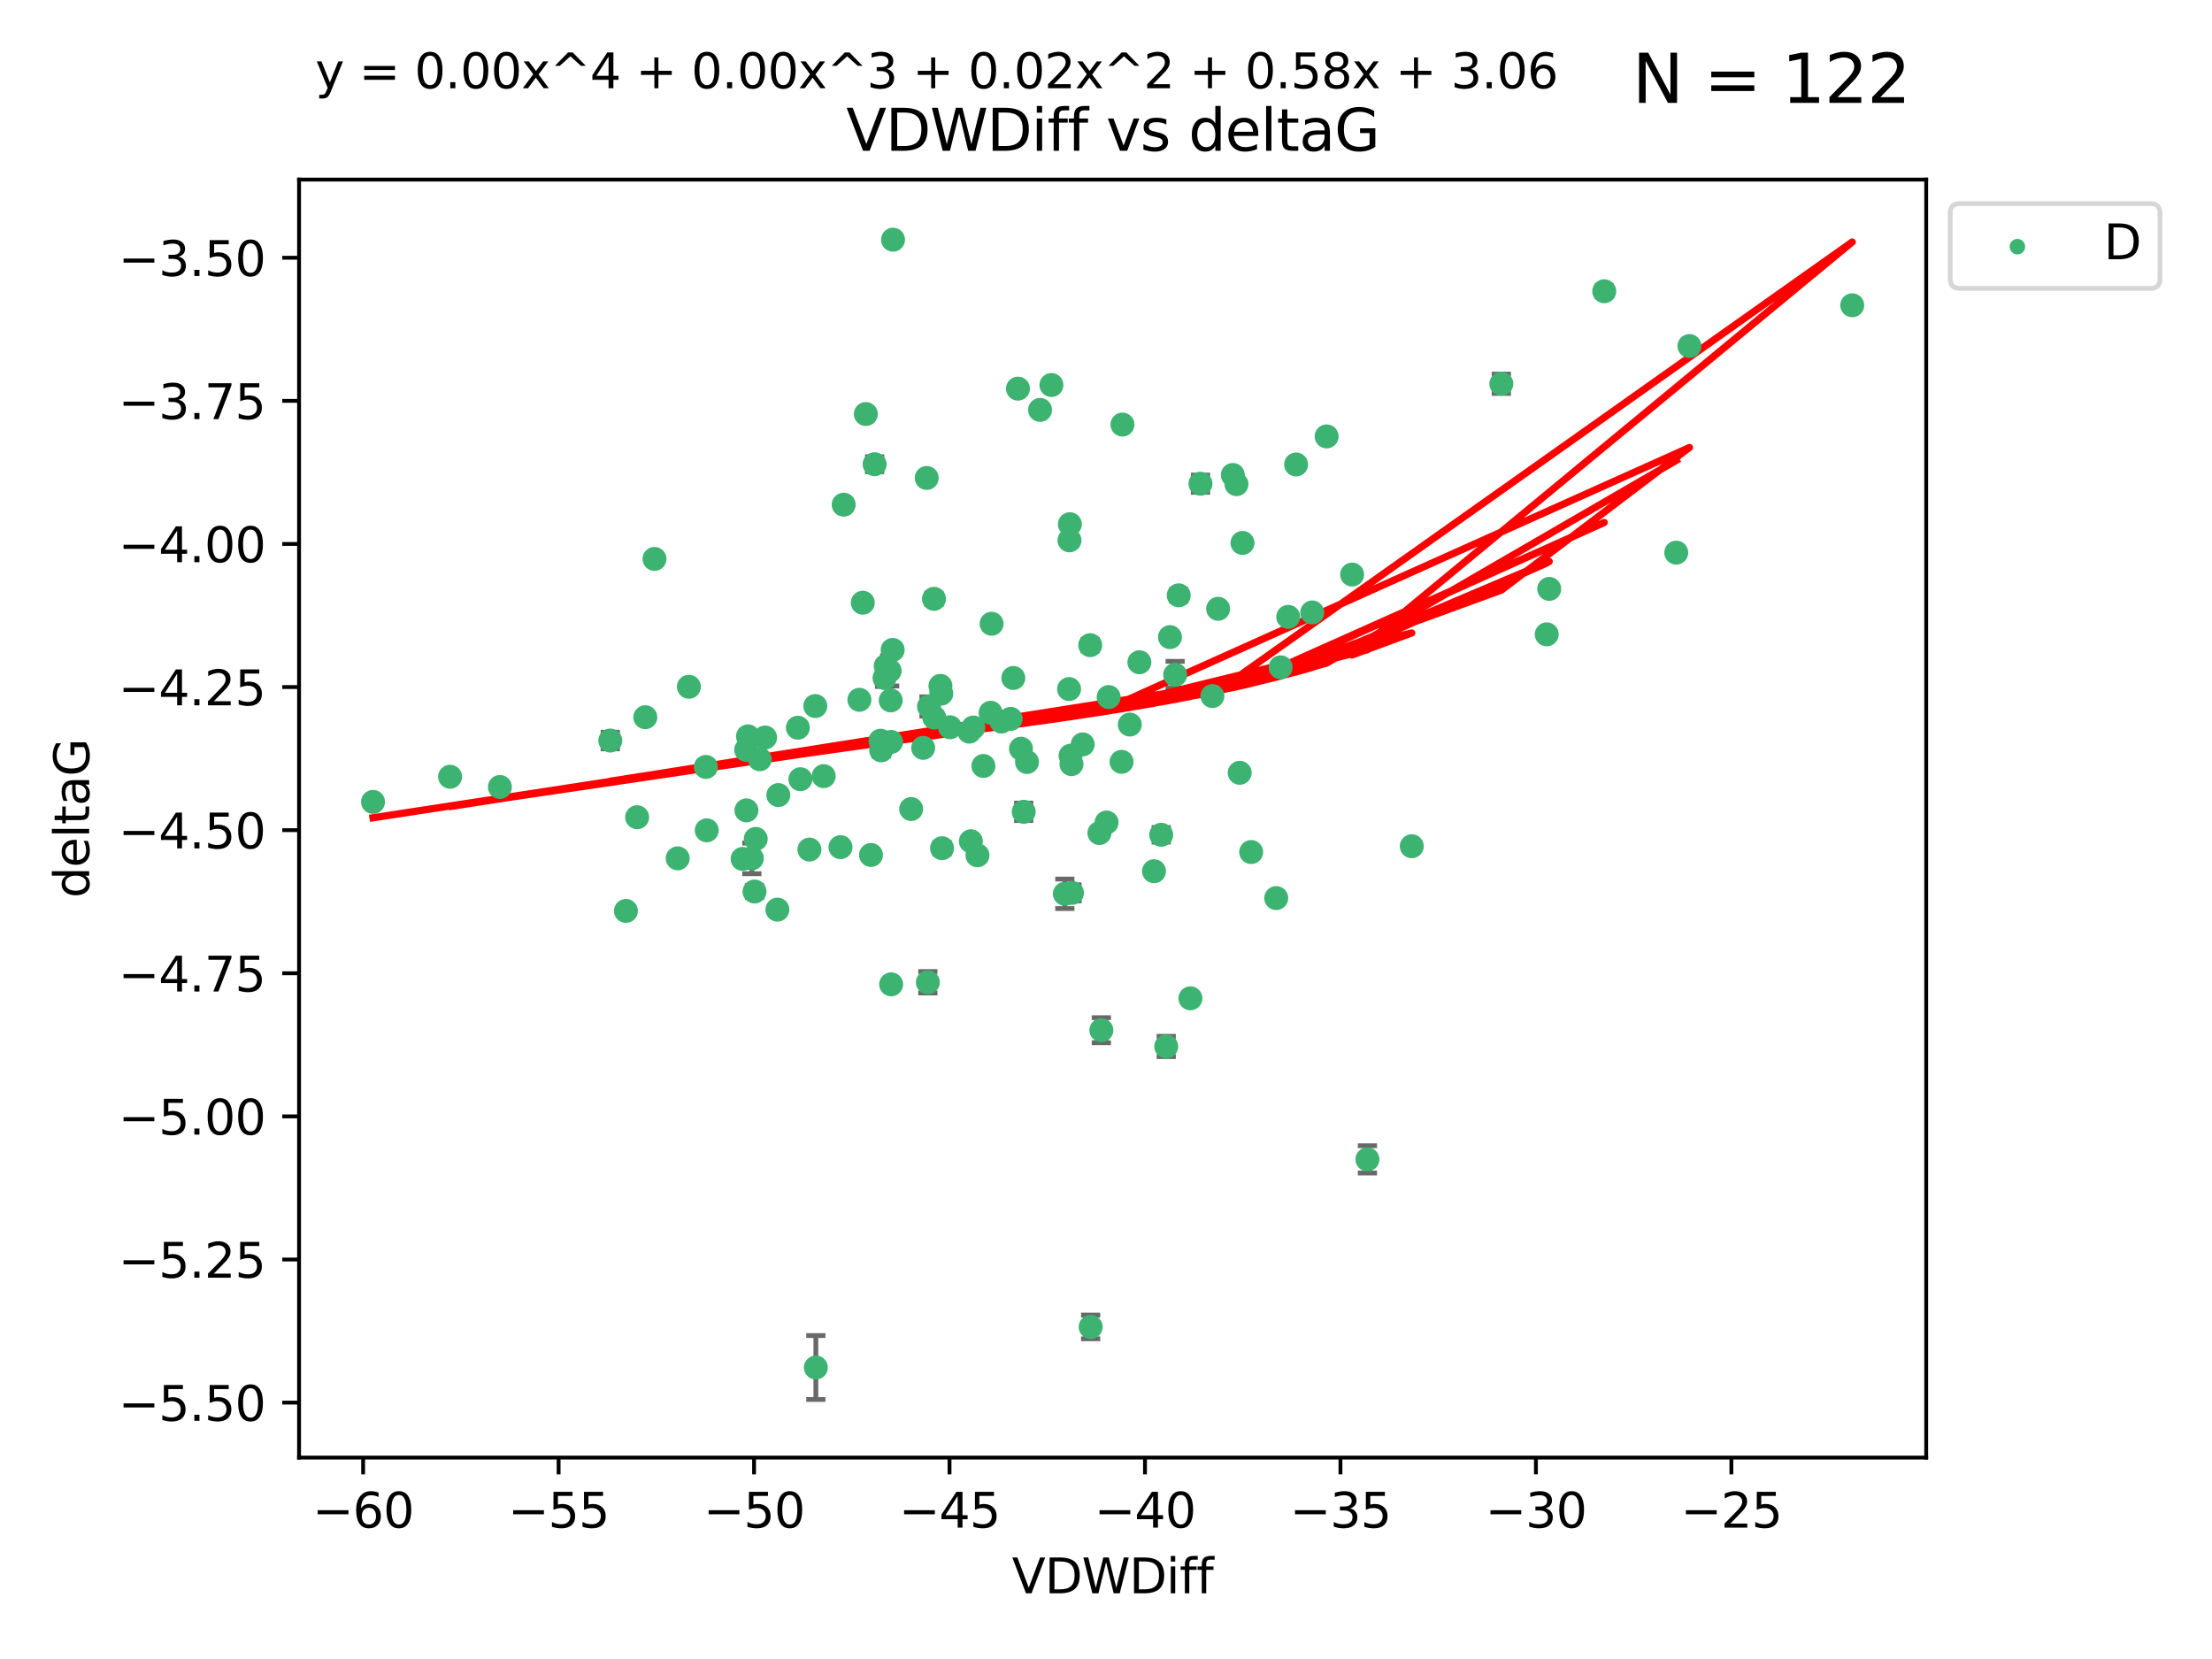<?xml version="1.0" encoding="utf-8" standalone="no"?>
<!DOCTYPE svg PUBLIC "-//W3C//DTD SVG 1.1//EN"
  "http://www.w3.org/Graphics/SVG/1.1/DTD/svg11.dtd">
<svg xmlns:xlink="http://www.w3.org/1999/xlink" width="460.8pt" height="345.6pt" viewBox="0 0 460.8 345.6" xmlns="http://www.w3.org/2000/svg" version="1.1">
 <defs>
  <style type="text/css">*{stroke-linejoin: round; stroke-linecap: butt}</style>
 </defs>
 <g id="figure_1">
  <g id="patch_1">
   <path d="M 0 345.6 
L 460.8 345.6 
L 460.8 0 
L 0 0 
z
" style="fill: #ffffff"/>
  </g>
  <g id="axes_1">
   <g id="patch_2">
    <path d="M 62.3 303.64 
L 401.26 303.64 
L 401.26 37.411 
L 62.3 37.411 
z
" style="fill: #ffffff"/>
   </g>
   <g id="PathCollection_1">
    <defs>
     <path id="mcb050a156e" d="M 0 1.118 
C 0.297 1.118 0.581 1 0.791 0.791 
C 1 0.581 1.118 0.297 1.118 0 
C 1.118 -0.297 1 -0.581 0.791 -0.791 
C 0.581 -1 0.297 -1.118 0 -1.118 
C -0.297 -1.118 -0.581 -1 -0.791 -0.791 
C -1 -0.581 -1.118 -0.297 -1.118 0 
C -1.118 0.297 -1 0.581 -0.791 0.791 
C -0.581 1 -0.297 1.118 0 1.118 
z
" style="stroke: #3cb371"/>
    </defs>
    <g clip-path="url(#p59dd1df192)">
     <use xlink:href="#mcb050a156e" x="77.707" y="167.05" style="fill: #3cb371; stroke: #3cb371"/>
     <use xlink:href="#mcb050a156e" x="155.813" y="153.392" style="fill: #3cb371; stroke: #3cb371"/>
     <use xlink:href="#mcb050a156e" x="93.762" y="161.81" style="fill: #3cb371; stroke: #3cb371"/>
     <use xlink:href="#mcb050a156e" x="155.441" y="156.209" style="fill: #3cb371; stroke: #3cb371"/>
     <use xlink:href="#mcb050a156e" x="147.228" y="172.971" style="fill: #3cb371; stroke: #3cb371"/>
     <use xlink:href="#mcb050a156e" x="157.182" y="185.719" style="fill: #3cb371; stroke: #3cb371"/>
     <use xlink:href="#mcb050a156e" x="130.389" y="189.758" style="fill: #3cb371; stroke: #3cb371"/>
     <use xlink:href="#mcb050a156e" x="184.514" y="138.745" style="fill: #3cb371; stroke: #3cb371"/>
     <use xlink:href="#mcb050a156e" x="168.616" y="176.98" style="fill: #3cb371; stroke: #3cb371"/>
     <use xlink:href="#mcb050a156e" x="179.736" y="125.557" style="fill: #3cb371; stroke: #3cb371"/>
     <use xlink:href="#mcb050a156e" x="154.703" y="178.924" style="fill: #3cb371; stroke: #3cb371"/>
     <use xlink:href="#mcb050a156e" x="104.137" y="163.942" style="fill: #3cb371; stroke: #3cb371"/>
     <use xlink:href="#mcb050a156e" x="185.642" y="205.055" style="fill: #3cb371; stroke: #3cb371"/>
     <use xlink:href="#mcb050a156e" x="169.959" y="284.877" style="fill: #3cb371; stroke: #3cb371"/>
     <use xlink:href="#mcb050a156e" x="161.944" y="189.494" style="fill: #3cb371; stroke: #3cb371"/>
     <use xlink:href="#mcb050a156e" x="127.135" y="154.271" style="fill: #3cb371; stroke: #3cb371"/>
     <use xlink:href="#mcb050a156e" x="196.089" y="144.491" style="fill: #3cb371; stroke: #3cb371"/>
     <use xlink:href="#mcb050a156e" x="166.735" y="162.324" style="fill: #3cb371; stroke: #3cb371"/>
     <use xlink:href="#mcb050a156e" x="141.179" y="178.809" style="fill: #3cb371; stroke: #3cb371"/>
     <use xlink:href="#mcb050a156e" x="196.242" y="176.697" style="fill: #3cb371; stroke: #3cb371"/>
     <use xlink:href="#mcb050a156e" x="155.495" y="168.814" style="fill: #3cb371; stroke: #3cb371"/>
     <use xlink:href="#mcb050a156e" x="171.591" y="161.684" style="fill: #3cb371; stroke: #3cb371"/>
     <use xlink:href="#mcb050a156e" x="185.956" y="135.387" style="fill: #3cb371; stroke: #3cb371"/>
     <use xlink:href="#mcb050a156e" x="185.332" y="139.747" style="fill: #3cb371; stroke: #3cb371"/>
     <use xlink:href="#mcb050a156e" x="143.509" y="143.066" style="fill: #3cb371; stroke: #3cb371"/>
     <use xlink:href="#mcb050a156e" x="182.199" y="96.712" style="fill: #3cb371; stroke: #3cb371"/>
     <use xlink:href="#mcb050a156e" x="157.434" y="174.761" style="fill: #3cb371; stroke: #3cb371"/>
     <use xlink:href="#mcb050a156e" x="193.288" y="204.628" style="fill: #3cb371; stroke: #3cb371"/>
     <use xlink:href="#mcb050a156e" x="212.061" y="80.958" style="fill: #3cb371; stroke: #3cb371"/>
     <use xlink:href="#mcb050a156e" x="230.515" y="171.34" style="fill: #3cb371; stroke: #3cb371"/>
     <use xlink:href="#mcb050a156e" x="132.73" y="170.244" style="fill: #3cb371; stroke: #3cb371"/>
     <use xlink:href="#mcb050a156e" x="169.846" y="147.082" style="fill: #3cb371; stroke: #3cb371"/>
     <use xlink:href="#mcb050a156e" x="186.033" y="49.932" style="fill: #3cb371; stroke: #3cb371"/>
     <use xlink:href="#mcb050a156e" x="147.041" y="159.763" style="fill: #3cb371; stroke: #3cb371"/>
     <use xlink:href="#mcb050a156e" x="192.313" y="155.792" style="fill: #3cb371; stroke: #3cb371"/>
     <use xlink:href="#mcb050a156e" x="134.429" y="149.408" style="fill: #3cb371; stroke: #3cb371"/>
     <use xlink:href="#mcb050a156e" x="241.901" y="173.899" style="fill: #3cb371; stroke: #3cb371"/>
     <use xlink:href="#mcb050a156e" x="180.367" y="86.249" style="fill: #3cb371; stroke: #3cb371"/>
     <use xlink:href="#mcb050a156e" x="206.568" y="129.941" style="fill: #3cb371; stroke: #3cb371"/>
     <use xlink:href="#mcb050a156e" x="181.443" y="178.107" style="fill: #3cb371; stroke: #3cb371"/>
     <use xlink:href="#mcb050a156e" x="203.624" y="178.175" style="fill: #3cb371; stroke: #3cb371"/>
     <use xlink:href="#mcb050a156e" x="202.247" y="175.241" style="fill: #3cb371; stroke: #3cb371"/>
     <use xlink:href="#mcb050a156e" x="179.026" y="145.779" style="fill: #3cb371; stroke: #3cb371"/>
     <use xlink:href="#mcb050a156e" x="193.054" y="99.568" style="fill: #3cb371; stroke: #3cb371"/>
     <use xlink:href="#mcb050a156e" x="237.352" y="137.959" style="fill: #3cb371; stroke: #3cb371"/>
     <use xlink:href="#mcb050a156e" x="185.555" y="145.907" style="fill: #3cb371; stroke: #3cb371"/>
     <use xlink:href="#mcb050a156e" x="222.876" y="109.2" style="fill: #3cb371; stroke: #3cb371"/>
     <use xlink:href="#mcb050a156e" x="194.619" y="149.478" style="fill: #3cb371; stroke: #3cb371"/>
     <use xlink:href="#mcb050a156e" x="184.266" y="141.243" style="fill: #3cb371; stroke: #3cb371"/>
     <use xlink:href="#mcb050a156e" x="156.624" y="178.814" style="fill: #3cb371; stroke: #3cb371"/>
     <use xlink:href="#mcb050a156e" x="206.362" y="148.479" style="fill: #3cb371; stroke: #3cb371"/>
     <use xlink:href="#mcb050a156e" x="202.756" y="151.552" style="fill: #3cb371; stroke: #3cb371"/>
     <use xlink:href="#mcb050a156e" x="268.357" y="128.503" style="fill: #3cb371; stroke: #3cb371"/>
     <use xlink:href="#mcb050a156e" x="136.347" y="116.432" style="fill: #3cb371; stroke: #3cb371"/>
     <use xlink:href="#mcb050a156e" x="222.791" y="112.564" style="fill: #3cb371; stroke: #3cb371"/>
     <use xlink:href="#mcb050a156e" x="233.64" y="158.704" style="fill: #3cb371; stroke: #3cb371"/>
     <use xlink:href="#mcb050a156e" x="162.141" y="165.627" style="fill: #3cb371; stroke: #3cb371"/>
     <use xlink:href="#mcb050a156e" x="212.688" y="155.969" style="fill: #3cb371; stroke: #3cb371"/>
     <use xlink:href="#mcb050a156e" x="194.562" y="124.75" style="fill: #3cb371; stroke: #3cb371"/>
     <use xlink:href="#mcb050a156e" x="197.904" y="151.503" style="fill: #3cb371; stroke: #3cb371"/>
     <use xlink:href="#mcb050a156e" x="158.279" y="158.167" style="fill: #3cb371; stroke: #3cb371"/>
     <use xlink:href="#mcb050a156e" x="230.951" y="145.21" style="fill: #3cb371; stroke: #3cb371"/>
     <use xlink:href="#mcb050a156e" x="166.213" y="151.597" style="fill: #3cb371; stroke: #3cb371"/>
     <use xlink:href="#mcb050a156e" x="247.985" y="207.965" style="fill: #3cb371; stroke: #3cb371"/>
     <use xlink:href="#mcb050a156e" x="227.112" y="134.399" style="fill: #3cb371; stroke: #3cb371"/>
     <use xlink:href="#mcb050a156e" x="159.382" y="153.632" style="fill: #3cb371; stroke: #3cb371"/>
     <use xlink:href="#mcb050a156e" x="211.092" y="141.236" style="fill: #3cb371; stroke: #3cb371"/>
     <use xlink:href="#mcb050a156e" x="183.419" y="154.302" style="fill: #3cb371; stroke: #3cb371"/>
     <use xlink:href="#mcb050a156e" x="223.022" y="157.422" style="fill: #3cb371; stroke: #3cb371"/>
     <use xlink:href="#mcb050a156e" x="201.921" y="152.414" style="fill: #3cb371; stroke: #3cb371"/>
     <use xlink:href="#mcb050a156e" x="252.565" y="144.999" style="fill: #3cb371; stroke: #3cb371"/>
     <use xlink:href="#mcb050a156e" x="193.529" y="147.17" style="fill: #3cb371; stroke: #3cb371"/>
     <use xlink:href="#mcb050a156e" x="210.534" y="149.755" style="fill: #3cb371; stroke: #3cb371"/>
     <use xlink:href="#mcb050a156e" x="213.941" y="158.74" style="fill: #3cb371; stroke: #3cb371"/>
     <use xlink:href="#mcb050a156e" x="235.358" y="150.937" style="fill: #3cb371; stroke: #3cb371"/>
     <use xlink:href="#mcb050a156e" x="221.826" y="186.194" style="fill: #3cb371; stroke: #3cb371"/>
     <use xlink:href="#mcb050a156e" x="204.862" y="159.567" style="fill: #3cb371; stroke: #3cb371"/>
     <use xlink:href="#mcb050a156e" x="227.204" y="276.424" style="fill: #3cb371; stroke: #3cb371"/>
     <use xlink:href="#mcb050a156e" x="208.626" y="150.314" style="fill: #3cb371; stroke: #3cb371"/>
     <use xlink:href="#mcb050a156e" x="243.724" y="132.726" style="fill: #3cb371; stroke: #3cb371"/>
     <use xlink:href="#mcb050a156e" x="195.908" y="142.881" style="fill: #3cb371; stroke: #3cb371"/>
     <use xlink:href="#mcb050a156e" x="189.808" y="168.532" style="fill: #3cb371; stroke: #3cb371"/>
     <use xlink:href="#mcb050a156e" x="250.081" y="100.765" style="fill: #3cb371; stroke: #3cb371"/>
     <use xlink:href="#mcb050a156e" x="223.313" y="186.005" style="fill: #3cb371; stroke: #3cb371"/>
     <use xlink:href="#mcb050a156e" x="219.032" y="80.208" style="fill: #3cb371; stroke: #3cb371"/>
     <use xlink:href="#mcb050a156e" x="183.567" y="156.314" style="fill: #3cb371; stroke: #3cb371"/>
     <use xlink:href="#mcb050a156e" x="242.947" y="217.998" style="fill: #3cb371; stroke: #3cb371"/>
     <use xlink:href="#mcb050a156e" x="175.093" y="176.479" style="fill: #3cb371; stroke: #3cb371"/>
     <use xlink:href="#mcb050a156e" x="225.543" y="155.071" style="fill: #3cb371; stroke: #3cb371"/>
     <use xlink:href="#mcb050a156e" x="245.547" y="124.016" style="fill: #3cb371; stroke: #3cb371"/>
     <use xlink:href="#mcb050a156e" x="185.632" y="154.56" style="fill: #3cb371; stroke: #3cb371"/>
     <use xlink:href="#mcb050a156e" x="213.258" y="169.112" style="fill: #3cb371; stroke: #3cb371"/>
     <use xlink:href="#mcb050a156e" x="229.432" y="214.607" style="fill: #3cb371; stroke: #3cb371"/>
     <use xlink:href="#mcb050a156e" x="240.397" y="181.492" style="fill: #3cb371; stroke: #3cb371"/>
     <use xlink:href="#mcb050a156e" x="175.756" y="105.132" style="fill: #3cb371; stroke: #3cb371"/>
     <use xlink:href="#mcb050a156e" x="258.247" y="160.987" style="fill: #3cb371; stroke: #3cb371"/>
     <use xlink:href="#mcb050a156e" x="223.212" y="159.186" style="fill: #3cb371; stroke: #3cb371"/>
     <use xlink:href="#mcb050a156e" x="233.826" y="88.444" style="fill: #3cb371; stroke: #3cb371"/>
     <use xlink:href="#mcb050a156e" x="284.86" y="241.517" style="fill: #3cb371; stroke: #3cb371"/>
     <use xlink:href="#mcb050a156e" x="244.806" y="140.564" style="fill: #3cb371; stroke: #3cb371"/>
     <use xlink:href="#mcb050a156e" x="260.639" y="177.495" style="fill: #3cb371; stroke: #3cb371"/>
     <use xlink:href="#mcb050a156e" x="256.813" y="98.941" style="fill: #3cb371; stroke: #3cb371"/>
     <use xlink:href="#mcb050a156e" x="229.027" y="173.536" style="fill: #3cb371; stroke: #3cb371"/>
     <use xlink:href="#mcb050a156e" x="351.943" y="72.083" style="fill: #3cb371; stroke: #3cb371"/>
     <use xlink:href="#mcb050a156e" x="312.759" y="79.947" style="fill: #3cb371; stroke: #3cb371"/>
     <use xlink:href="#mcb050a156e" x="257.575" y="100.858" style="fill: #3cb371; stroke: #3cb371"/>
     <use xlink:href="#mcb050a156e" x="334.191" y="60.67" style="fill: #3cb371; stroke: #3cb371"/>
     <use xlink:href="#mcb050a156e" x="258.832" y="113.105" style="fill: #3cb371; stroke: #3cb371"/>
     <use xlink:href="#mcb050a156e" x="266.782" y="139.014" style="fill: #3cb371; stroke: #3cb371"/>
     <use xlink:href="#mcb050a156e" x="216.665" y="85.391" style="fill: #3cb371; stroke: #3cb371"/>
     <use xlink:href="#mcb050a156e" x="222.707" y="143.544" style="fill: #3cb371; stroke: #3cb371"/>
     <use xlink:href="#mcb050a156e" x="294.1" y="176.285" style="fill: #3cb371; stroke: #3cb371"/>
     <use xlink:href="#mcb050a156e" x="281.672" y="119.692" style="fill: #3cb371; stroke: #3cb371"/>
     <use xlink:href="#mcb050a156e" x="385.853" y="63.593" style="fill: #3cb371; stroke: #3cb371"/>
     <use xlink:href="#mcb050a156e" x="253.757" y="126.823" style="fill: #3cb371; stroke: #3cb371"/>
     <use xlink:href="#mcb050a156e" x="269.999" y="96.759" style="fill: #3cb371; stroke: #3cb371"/>
     <use xlink:href="#mcb050a156e" x="273.363" y="127.582" style="fill: #3cb371; stroke: #3cb371"/>
     <use xlink:href="#mcb050a156e" x="322.212" y="132.144" style="fill: #3cb371; stroke: #3cb371"/>
     <use xlink:href="#mcb050a156e" x="322.729" y="122.679" style="fill: #3cb371; stroke: #3cb371"/>
     <use xlink:href="#mcb050a156e" x="265.858" y="187.086" style="fill: #3cb371; stroke: #3cb371"/>
     <use xlink:href="#mcb050a156e" x="276.364" y="90.915" style="fill: #3cb371; stroke: #3cb371"/>
     <use xlink:href="#mcb050a156e" x="349.192" y="115.121" style="fill: #3cb371; stroke: #3cb371"/>
    </g>
   </g>
   <g id="matplotlib.axis_1">
    <g id="xtick_1">
     <g id="line2d_1">
      <defs>
       <path id="mde06061da2" d="M 0 0 
L 0 3.5 
" style="stroke: #000000; stroke-width: 0.8"/>
      </defs>
      <g>
       <use xlink:href="#mde06061da2" x="75.649" y="303.64" style="stroke: #000000; stroke-width: 0.8"/>
      </g>
     </g>
     <g id="text_1">
      <!-- −60 -->
      <g transform="translate(65.096 318.238)scale(0.1 -0.1)">
       <defs>
        <path id="DejaVuSans-2212" d="M 678 2272 
L 4684 2272 
L 4684 1741 
L 678 1741 
L 678 2272 
z
" transform="scale(0.016)"/>
        <path id="DejaVuSans-36" d="M 2113 2584 
Q 1688 2584 1439 2293 
Q 1191 2003 1191 1497 
Q 1191 994 1439 701 
Q 1688 409 2113 409 
Q 2538 409 2786 701 
Q 3034 994 3034 1497 
Q 3034 2003 2786 2293 
Q 2538 2584 2113 2584 
z
M 3366 4563 
L 3366 3988 
Q 3128 4100 2886 4159 
Q 2644 4219 2406 4219 
Q 1781 4219 1451 3797 
Q 1122 3375 1075 2522 
Q 1259 2794 1537 2939 
Q 1816 3084 2150 3084 
Q 2853 3084 3261 2657 
Q 3669 2231 3669 1497 
Q 3669 778 3244 343 
Q 2819 -91 2113 -91 
Q 1303 -91 875 529 
Q 447 1150 447 2328 
Q 447 3434 972 4092 
Q 1497 4750 2381 4750 
Q 2619 4750 2861 4703 
Q 3103 4656 3366 4563 
z
" transform="scale(0.016)"/>
        <path id="DejaVuSans-30" d="M 2034 4250 
Q 1547 4250 1301 3770 
Q 1056 3291 1056 2328 
Q 1056 1369 1301 889 
Q 1547 409 2034 409 
Q 2525 409 2770 889 
Q 3016 1369 3016 2328 
Q 3016 3291 2770 3770 
Q 2525 4250 2034 4250 
z
M 2034 4750 
Q 2819 4750 3233 4129 
Q 3647 3509 3647 2328 
Q 3647 1150 3233 529 
Q 2819 -91 2034 -91 
Q 1250 -91 836 529 
Q 422 1150 422 2328 
Q 422 3509 836 4129 
Q 1250 4750 2034 4750 
z
" transform="scale(0.016)"/>
       </defs>
       <use xlink:href="#DejaVuSans-2212"/>
       <use xlink:href="#DejaVuSans-36" x="83.789"/>
       <use xlink:href="#DejaVuSans-30" x="147.412"/>
      </g>
     </g>
    </g>
    <g id="xtick_2">
     <g id="line2d_2">
      <g>
       <use xlink:href="#mde06061da2" x="116.367" y="303.64" style="stroke: #000000; stroke-width: 0.8"/>
      </g>
     </g>
     <g id="text_2">
      <!-- −55 -->
      <g transform="translate(105.815 318.238)scale(0.1 -0.1)">
       <defs>
        <path id="DejaVuSans-35" d="M 691 4666 
L 3169 4666 
L 3169 4134 
L 1269 4134 
L 1269 2991 
Q 1406 3038 1543 3061 
Q 1681 3084 1819 3084 
Q 2600 3084 3056 2656 
Q 3513 2228 3513 1497 
Q 3513 744 3044 326 
Q 2575 -91 1722 -91 
Q 1428 -91 1123 -41 
Q 819 9 494 109 
L 494 744 
Q 775 591 1075 516 
Q 1375 441 1709 441 
Q 2250 441 2565 725 
Q 2881 1009 2881 1497 
Q 2881 1984 2565 2268 
Q 2250 2553 1709 2553 
Q 1456 2553 1204 2497 
Q 953 2441 691 2322 
L 691 4666 
z
" transform="scale(0.016)"/>
       </defs>
       <use xlink:href="#DejaVuSans-2212"/>
       <use xlink:href="#DejaVuSans-35" x="83.789"/>
       <use xlink:href="#DejaVuSans-35" x="147.412"/>
      </g>
     </g>
    </g>
    <g id="xtick_3">
     <g id="line2d_3">
      <g>
       <use xlink:href="#mde06061da2" x="157.085" y="303.64" style="stroke: #000000; stroke-width: 0.8"/>
      </g>
     </g>
     <g id="text_3">
      <!-- −50 -->
      <g transform="translate(146.533 318.238)scale(0.1 -0.1)">
       <use xlink:href="#DejaVuSans-2212"/>
       <use xlink:href="#DejaVuSans-35" x="83.789"/>
       <use xlink:href="#DejaVuSans-30" x="147.412"/>
      </g>
     </g>
    </g>
    <g id="xtick_4">
     <g id="line2d_4">
      <g>
       <use xlink:href="#mde06061da2" x="197.803" y="303.64" style="stroke: #000000; stroke-width: 0.8"/>
      </g>
     </g>
     <g id="text_4">
      <!-- −45 -->
      <g transform="translate(187.251 318.238)scale(0.1 -0.1)">
       <defs>
        <path id="DejaVuSans-34" d="M 2419 4116 
L 825 1625 
L 2419 1625 
L 2419 4116 
z
M 2253 4666 
L 3047 4666 
L 3047 1625 
L 3713 1625 
L 3713 1100 
L 3047 1100 
L 3047 0 
L 2419 0 
L 2419 1100 
L 313 1100 
L 313 1709 
L 2253 4666 
z
" transform="scale(0.016)"/>
       </defs>
       <use xlink:href="#DejaVuSans-2212"/>
       <use xlink:href="#DejaVuSans-34" x="83.789"/>
       <use xlink:href="#DejaVuSans-35" x="147.412"/>
      </g>
     </g>
    </g>
    <g id="xtick_5">
     <g id="line2d_5">
      <g>
       <use xlink:href="#mde06061da2" x="238.522" y="303.64" style="stroke: #000000; stroke-width: 0.8"/>
      </g>
     </g>
     <g id="text_5">
      <!-- −40 -->
      <g transform="translate(227.969 318.238)scale(0.1 -0.1)">
       <use xlink:href="#DejaVuSans-2212"/>
       <use xlink:href="#DejaVuSans-34" x="83.789"/>
       <use xlink:href="#DejaVuSans-30" x="147.412"/>
      </g>
     </g>
    </g>
    <g id="xtick_6">
     <g id="line2d_6">
      <g>
       <use xlink:href="#mde06061da2" x="279.24" y="303.64" style="stroke: #000000; stroke-width: 0.8"/>
      </g>
     </g>
     <g id="text_6">
      <!-- −35 -->
      <g transform="translate(268.688 318.238)scale(0.1 -0.1)">
       <defs>
        <path id="DejaVuSans-33" d="M 2597 2516 
Q 3050 2419 3304 2112 
Q 3559 1806 3559 1356 
Q 3559 666 3084 287 
Q 2609 -91 1734 -91 
Q 1441 -91 1130 -33 
Q 819 25 488 141 
L 488 750 
Q 750 597 1062 519 
Q 1375 441 1716 441 
Q 2309 441 2620 675 
Q 2931 909 2931 1356 
Q 2931 1769 2642 2001 
Q 2353 2234 1838 2234 
L 1294 2234 
L 1294 2753 
L 1863 2753 
Q 2328 2753 2575 2939 
Q 2822 3125 2822 3475 
Q 2822 3834 2567 4026 
Q 2313 4219 1838 4219 
Q 1578 4219 1281 4162 
Q 984 4106 628 3988 
L 628 4550 
Q 988 4650 1302 4700 
Q 1616 4750 1894 4750 
Q 2613 4750 3031 4423 
Q 3450 4097 3450 3541 
Q 3450 3153 3228 2886 
Q 3006 2619 2597 2516 
z
" transform="scale(0.016)"/>
       </defs>
       <use xlink:href="#DejaVuSans-2212"/>
       <use xlink:href="#DejaVuSans-33" x="83.789"/>
       <use xlink:href="#DejaVuSans-35" x="147.412"/>
      </g>
     </g>
    </g>
    <g id="xtick_7">
     <g id="line2d_7">
      <g>
       <use xlink:href="#mde06061da2" x="319.958" y="303.64" style="stroke: #000000; stroke-width: 0.8"/>
      </g>
     </g>
     <g id="text_7">
      <!-- −30 -->
      <g transform="translate(309.406 318.238)scale(0.1 -0.1)">
       <use xlink:href="#DejaVuSans-2212"/>
       <use xlink:href="#DejaVuSans-33" x="83.789"/>
       <use xlink:href="#DejaVuSans-30" x="147.412"/>
      </g>
     </g>
    </g>
    <g id="xtick_8">
     <g id="line2d_8">
      <g>
       <use xlink:href="#mde06061da2" x="360.677" y="303.64" style="stroke: #000000; stroke-width: 0.8"/>
      </g>
     </g>
     <g id="text_8">
      <!-- −25 -->
      <g transform="translate(350.124 318.238)scale(0.1 -0.1)">
       <defs>
        <path id="DejaVuSans-32" d="M 1228 531 
L 3431 531 
L 3431 0 
L 469 0 
L 469 531 
Q 828 903 1448 1529 
Q 2069 2156 2228 2338 
Q 2531 2678 2651 2914 
Q 2772 3150 2772 3378 
Q 2772 3750 2511 3984 
Q 2250 4219 1831 4219 
Q 1534 4219 1204 4116 
Q 875 4013 500 3803 
L 500 4441 
Q 881 4594 1212 4672 
Q 1544 4750 1819 4750 
Q 2544 4750 2975 4387 
Q 3406 4025 3406 3419 
Q 3406 3131 3298 2873 
Q 3191 2616 2906 2266 
Q 2828 2175 2409 1742 
Q 1991 1309 1228 531 
z
" transform="scale(0.016)"/>
       </defs>
       <use xlink:href="#DejaVuSans-2212"/>
       <use xlink:href="#DejaVuSans-32" x="83.789"/>
       <use xlink:href="#DejaVuSans-35" x="147.412"/>
      </g>
     </g>
    </g>
    <g id="text_9">
     <!-- VDWDiff -->
     <g transform="translate(210.807 331.917)scale(0.1 -0.1)">
      <defs>
       <path id="DejaVuSans-56" d="M 1831 0 
L 50 4666 
L 709 4666 
L 2188 738 
L 3669 4666 
L 4325 4666 
L 2547 0 
L 1831 0 
z
" transform="scale(0.016)"/>
       <path id="DejaVuSans-44" d="M 1259 4147 
L 1259 519 
L 2022 519 
Q 2988 519 3436 956 
Q 3884 1394 3884 2338 
Q 3884 3275 3436 3711 
Q 2988 4147 2022 4147 
L 1259 4147 
z
M 628 4666 
L 1925 4666 
Q 3281 4666 3915 4102 
Q 4550 3538 4550 2338 
Q 4550 1131 3912 565 
Q 3275 0 1925 0 
L 628 0 
L 628 4666 
z
" transform="scale(0.016)"/>
       <path id="DejaVuSans-57" d="M 213 4666 
L 850 4666 
L 1831 722 
L 2809 4666 
L 3519 4666 
L 4500 722 
L 5478 4666 
L 6119 4666 
L 4947 0 
L 4153 0 
L 3169 4050 
L 2175 0 
L 1381 0 
L 213 4666 
z
" transform="scale(0.016)"/>
       <path id="DejaVuSans-69" d="M 603 3500 
L 1178 3500 
L 1178 0 
L 603 0 
L 603 3500 
z
M 603 4863 
L 1178 4863 
L 1178 4134 
L 603 4134 
L 603 4863 
z
" transform="scale(0.016)"/>
       <path id="DejaVuSans-66" d="M 2375 4863 
L 2375 4384 
L 1825 4384 
Q 1516 4384 1395 4259 
Q 1275 4134 1275 3809 
L 1275 3500 
L 2222 3500 
L 2222 3053 
L 1275 3053 
L 1275 0 
L 697 0 
L 697 3053 
L 147 3053 
L 147 3500 
L 697 3500 
L 697 3744 
Q 697 4328 969 4595 
Q 1241 4863 1831 4863 
L 2375 4863 
z
" transform="scale(0.016)"/>
      </defs>
      <use xlink:href="#DejaVuSans-56"/>
      <use xlink:href="#DejaVuSans-44" x="68.408"/>
      <use xlink:href="#DejaVuSans-57" x="145.41"/>
      <use xlink:href="#DejaVuSans-44" x="244.287"/>
      <use xlink:href="#DejaVuSans-69" x="321.289"/>
      <use xlink:href="#DejaVuSans-66" x="349.072"/>
      <use xlink:href="#DejaVuSans-66" x="384.277"/>
     </g>
    </g>
   </g>
   <g id="matplotlib.axis_2">
    <g id="ytick_1">
     <g id="line2d_9">
      <defs>
       <path id="m3a7fa30014" d="M 0 0 
L -3.5 0 
" style="stroke: #000000; stroke-width: 0.8"/>
      </defs>
      <g>
       <use xlink:href="#m3a7fa30014" x="62.3" y="292.186" style="stroke: #000000; stroke-width: 0.8"/>
      </g>
     </g>
     <g id="text_10">
      <!-- −5.50 -->
      <g transform="translate(24.655 295.985)scale(0.1 -0.1)">
       <defs>
        <path id="DejaVuSans-2e" d="M 684 794 
L 1344 794 
L 1344 0 
L 684 0 
L 684 794 
z
" transform="scale(0.016)"/>
       </defs>
       <use xlink:href="#DejaVuSans-2212"/>
       <use xlink:href="#DejaVuSans-35" x="83.789"/>
       <use xlink:href="#DejaVuSans-2e" x="147.412"/>
       <use xlink:href="#DejaVuSans-35" x="179.199"/>
       <use xlink:href="#DejaVuSans-30" x="242.822"/>
      </g>
     </g>
    </g>
    <g id="ytick_2">
     <g id="line2d_10">
      <g>
       <use xlink:href="#m3a7fa30014" x="62.3" y="262.375" style="stroke: #000000; stroke-width: 0.8"/>
      </g>
     </g>
     <g id="text_11">
      <!-- −5.25 -->
      <g transform="translate(24.655 266.174)scale(0.1 -0.1)">
       <use xlink:href="#DejaVuSans-2212"/>
       <use xlink:href="#DejaVuSans-35" x="83.789"/>
       <use xlink:href="#DejaVuSans-2e" x="147.412"/>
       <use xlink:href="#DejaVuSans-32" x="179.199"/>
       <use xlink:href="#DejaVuSans-35" x="242.822"/>
      </g>
     </g>
    </g>
    <g id="ytick_3">
     <g id="line2d_11">
      <g>
       <use xlink:href="#m3a7fa30014" x="62.3" y="232.563" style="stroke: #000000; stroke-width: 0.8"/>
      </g>
     </g>
     <g id="text_12">
      <!-- −5.00 -->
      <g transform="translate(24.655 236.362)scale(0.1 -0.1)">
       <use xlink:href="#DejaVuSans-2212"/>
       <use xlink:href="#DejaVuSans-35" x="83.789"/>
       <use xlink:href="#DejaVuSans-2e" x="147.412"/>
       <use xlink:href="#DejaVuSans-30" x="179.199"/>
       <use xlink:href="#DejaVuSans-30" x="242.822"/>
      </g>
     </g>
    </g>
    <g id="ytick_4">
     <g id="line2d_12">
      <g>
       <use xlink:href="#m3a7fa30014" x="62.3" y="202.752" style="stroke: #000000; stroke-width: 0.8"/>
      </g>
     </g>
     <g id="text_13">
      <!-- −4.75 -->
      <g transform="translate(24.655 206.551)scale(0.1 -0.1)">
       <defs>
        <path id="DejaVuSans-37" d="M 525 4666 
L 3525 4666 
L 3525 4397 
L 1831 0 
L 1172 0 
L 2766 4134 
L 525 4134 
L 525 4666 
z
" transform="scale(0.016)"/>
       </defs>
       <use xlink:href="#DejaVuSans-2212"/>
       <use xlink:href="#DejaVuSans-34" x="83.789"/>
       <use xlink:href="#DejaVuSans-2e" x="147.412"/>
       <use xlink:href="#DejaVuSans-37" x="179.199"/>
       <use xlink:href="#DejaVuSans-35" x="242.822"/>
      </g>
     </g>
    </g>
    <g id="ytick_5">
     <g id="line2d_13">
      <g>
       <use xlink:href="#m3a7fa30014" x="62.3" y="172.94" style="stroke: #000000; stroke-width: 0.8"/>
      </g>
     </g>
     <g id="text_14">
      <!-- −4.50 -->
      <g transform="translate(24.655 176.739)scale(0.1 -0.1)">
       <use xlink:href="#DejaVuSans-2212"/>
       <use xlink:href="#DejaVuSans-34" x="83.789"/>
       <use xlink:href="#DejaVuSans-2e" x="147.412"/>
       <use xlink:href="#DejaVuSans-35" x="179.199"/>
       <use xlink:href="#DejaVuSans-30" x="242.822"/>
      </g>
     </g>
    </g>
    <g id="ytick_6">
     <g id="line2d_14">
      <g>
       <use xlink:href="#m3a7fa30014" x="62.3" y="143.129" style="stroke: #000000; stroke-width: 0.8"/>
      </g>
     </g>
     <g id="text_15">
      <!-- −4.25 -->
      <g transform="translate(24.655 146.928)scale(0.1 -0.1)">
       <use xlink:href="#DejaVuSans-2212"/>
       <use xlink:href="#DejaVuSans-34" x="83.789"/>
       <use xlink:href="#DejaVuSans-2e" x="147.412"/>
       <use xlink:href="#DejaVuSans-32" x="179.199"/>
       <use xlink:href="#DejaVuSans-35" x="242.822"/>
      </g>
     </g>
    </g>
    <g id="ytick_7">
     <g id="line2d_15">
      <g>
       <use xlink:href="#m3a7fa30014" x="62.3" y="113.317" style="stroke: #000000; stroke-width: 0.8"/>
      </g>
     </g>
     <g id="text_16">
      <!-- −4.00 -->
      <g transform="translate(24.655 117.116)scale(0.1 -0.1)">
       <use xlink:href="#DejaVuSans-2212"/>
       <use xlink:href="#DejaVuSans-34" x="83.789"/>
       <use xlink:href="#DejaVuSans-2e" x="147.412"/>
       <use xlink:href="#DejaVuSans-30" x="179.199"/>
       <use xlink:href="#DejaVuSans-30" x="242.822"/>
      </g>
     </g>
    </g>
    <g id="ytick_8">
     <g id="line2d_16">
      <g>
       <use xlink:href="#m3a7fa30014" x="62.3" y="83.505" style="stroke: #000000; stroke-width: 0.8"/>
      </g>
     </g>
     <g id="text_17">
      <!-- −3.75 -->
      <g transform="translate(24.655 87.305)scale(0.1 -0.1)">
       <use xlink:href="#DejaVuSans-2212"/>
       <use xlink:href="#DejaVuSans-33" x="83.789"/>
       <use xlink:href="#DejaVuSans-2e" x="147.412"/>
       <use xlink:href="#DejaVuSans-37" x="179.199"/>
       <use xlink:href="#DejaVuSans-35" x="242.822"/>
      </g>
     </g>
    </g>
    <g id="ytick_9">
     <g id="line2d_17">
      <g>
       <use xlink:href="#m3a7fa30014" x="62.3" y="53.694" style="stroke: #000000; stroke-width: 0.8"/>
      </g>
     </g>
     <g id="text_18">
      <!-- −3.50 -->
      <g transform="translate(24.655 57.493)scale(0.1 -0.1)">
       <use xlink:href="#DejaVuSans-2212"/>
       <use xlink:href="#DejaVuSans-33" x="83.789"/>
       <use xlink:href="#DejaVuSans-2e" x="147.412"/>
       <use xlink:href="#DejaVuSans-35" x="179.199"/>
       <use xlink:href="#DejaVuSans-30" x="242.822"/>
      </g>
     </g>
    </g>
    <g id="text_19">
     <!-- deltaG -->
     <g transform="translate(18.575 187.064)rotate(-90)scale(0.1 -0.1)">
      <defs>
       <path id="DejaVuSans-64" d="M 2906 2969 
L 2906 4863 
L 3481 4863 
L 3481 0 
L 2906 0 
L 2906 525 
Q 2725 213 2448 61 
Q 2172 -91 1784 -91 
Q 1150 -91 751 415 
Q 353 922 353 1747 
Q 353 2572 751 3078 
Q 1150 3584 1784 3584 
Q 2172 3584 2448 3432 
Q 2725 3281 2906 2969 
z
M 947 1747 
Q 947 1113 1208 752 
Q 1469 391 1925 391 
Q 2381 391 2643 752 
Q 2906 1113 2906 1747 
Q 2906 2381 2643 2742 
Q 2381 3103 1925 3103 
Q 1469 3103 1208 2742 
Q 947 2381 947 1747 
z
" transform="scale(0.016)"/>
       <path id="DejaVuSans-65" d="M 3597 1894 
L 3597 1613 
L 953 1613 
Q 991 1019 1311 708 
Q 1631 397 2203 397 
Q 2534 397 2845 478 
Q 3156 559 3463 722 
L 3463 178 
Q 3153 47 2828 -22 
Q 2503 -91 2169 -91 
Q 1331 -91 842 396 
Q 353 884 353 1716 
Q 353 2575 817 3079 
Q 1281 3584 2069 3584 
Q 2775 3584 3186 3129 
Q 3597 2675 3597 1894 
z
M 3022 2063 
Q 3016 2534 2758 2815 
Q 2500 3097 2075 3097 
Q 1594 3097 1305 2825 
Q 1016 2553 972 2059 
L 3022 2063 
z
" transform="scale(0.016)"/>
       <path id="DejaVuSans-6c" d="M 603 4863 
L 1178 4863 
L 1178 0 
L 603 0 
L 603 4863 
z
" transform="scale(0.016)"/>
       <path id="DejaVuSans-74" d="M 1172 4494 
L 1172 3500 
L 2356 3500 
L 2356 3053 
L 1172 3053 
L 1172 1153 
Q 1172 725 1289 603 
Q 1406 481 1766 481 
L 2356 481 
L 2356 0 
L 1766 0 
Q 1100 0 847 248 
Q 594 497 594 1153 
L 594 3053 
L 172 3053 
L 172 3500 
L 594 3500 
L 594 4494 
L 1172 4494 
z
" transform="scale(0.016)"/>
       <path id="DejaVuSans-61" d="M 2194 1759 
Q 1497 1759 1228 1600 
Q 959 1441 959 1056 
Q 959 750 1161 570 
Q 1363 391 1709 391 
Q 2188 391 2477 730 
Q 2766 1069 2766 1631 
L 2766 1759 
L 2194 1759 
z
M 3341 1997 
L 3341 0 
L 2766 0 
L 2766 531 
Q 2569 213 2275 61 
Q 1981 -91 1556 -91 
Q 1019 -91 701 211 
Q 384 513 384 1019 
Q 384 1609 779 1909 
Q 1175 2209 1959 2209 
L 2766 2209 
L 2766 2266 
Q 2766 2663 2505 2880 
Q 2244 3097 1772 3097 
Q 1472 3097 1187 3025 
Q 903 2953 641 2809 
L 641 3341 
Q 956 3463 1253 3523 
Q 1550 3584 1831 3584 
Q 2591 3584 2966 3190 
Q 3341 2797 3341 1997 
z
" transform="scale(0.016)"/>
       <path id="DejaVuSans-47" d="M 3809 666 
L 3809 1919 
L 2778 1919 
L 2778 2438 
L 4434 2438 
L 4434 434 
Q 4069 175 3628 42 
Q 3188 -91 2688 -91 
Q 1594 -91 976 548 
Q 359 1188 359 2328 
Q 359 3472 976 4111 
Q 1594 4750 2688 4750 
Q 3144 4750 3555 4637 
Q 3966 4525 4313 4306 
L 4313 3634 
Q 3963 3931 3569 4081 
Q 3175 4231 2741 4231 
Q 1884 4231 1454 3753 
Q 1025 3275 1025 2328 
Q 1025 1384 1454 906 
Q 1884 428 2741 428 
Q 3075 428 3337 486 
Q 3600 544 3809 666 
z
" transform="scale(0.016)"/>
      </defs>
      <use xlink:href="#DejaVuSans-64"/>
      <use xlink:href="#DejaVuSans-65" x="63.477"/>
      <use xlink:href="#DejaVuSans-6c" x="125"/>
      <use xlink:href="#DejaVuSans-74" x="152.783"/>
      <use xlink:href="#DejaVuSans-61" x="191.992"/>
      <use xlink:href="#DejaVuSans-47" x="253.271"/>
     </g>
    </g>
   </g>
   <g id="LineCollection_1">
    <path d="M 77.707 167.431 
L 77.707 166.668 
" clip-path="url(#p59dd1df192)" style="fill: none; stroke: #696969"/>
    <path d="M 155.813 153.596 
L 155.813 153.187 
" clip-path="url(#p59dd1df192)" style="fill: none; stroke: #696969"/>
    <path d="M 93.762 162.014 
L 93.762 161.607 
" clip-path="url(#p59dd1df192)" style="fill: none; stroke: #696969"/>
    <path d="M 155.441 156.394 
L 155.441 156.023 
" clip-path="url(#p59dd1df192)" style="fill: none; stroke: #696969"/>
    <path d="M 147.228 173.444 
L 147.228 172.497 
" clip-path="url(#p59dd1df192)" style="fill: none; stroke: #696969"/>
    <path d="M 157.182 186.952 
L 157.182 184.485 
" clip-path="url(#p59dd1df192)" style="fill: none; stroke: #696969"/>
    <path d="M 130.389 190.107 
L 130.389 189.409 
" clip-path="url(#p59dd1df192)" style="fill: none; stroke: #696969"/>
    <path d="M 184.514 139.429 
L 184.514 138.06 
" clip-path="url(#p59dd1df192)" style="fill: none; stroke: #696969"/>
    <path d="M 168.616 177.18 
L 168.616 176.78 
" clip-path="url(#p59dd1df192)" style="fill: none; stroke: #696969"/>
    <path d="M 179.736 125.644 
L 179.736 125.471 
" clip-path="url(#p59dd1df192)" style="fill: none; stroke: #696969"/>
    <path d="M 154.703 179.151 
L 154.703 178.697 
" clip-path="url(#p59dd1df192)" style="fill: none; stroke: #696969"/>
    <path d="M 104.137 164.697 
L 104.137 163.187 
" clip-path="url(#p59dd1df192)" style="fill: none; stroke: #696969"/>
    <path d="M 185.642 205.413 
L 185.642 204.697 
" clip-path="url(#p59dd1df192)" style="fill: none; stroke: #696969"/>
    <path d="M 169.959 291.539 
L 169.959 278.216 
" clip-path="url(#p59dd1df192)" style="fill: none; stroke: #696969"/>
    <path d="M 161.944 190.39 
L 161.944 188.598 
" clip-path="url(#p59dd1df192)" style="fill: none; stroke: #696969"/>
    <path d="M 127.135 155.996 
L 127.135 152.545 
" clip-path="url(#p59dd1df192)" style="fill: none; stroke: #696969"/>
    <path d="M 196.089 144.781 
L 196.089 144.201 
" clip-path="url(#p59dd1df192)" style="fill: none; stroke: #696969"/>
    <path d="M 166.735 163.012 
L 166.735 161.636 
" clip-path="url(#p59dd1df192)" style="fill: none; stroke: #696969"/>
    <path d="M 141.179 179.462 
L 141.179 178.156 
" clip-path="url(#p59dd1df192)" style="fill: none; stroke: #696969"/>
    <path d="M 196.242 177.879 
L 196.242 175.515 
" clip-path="url(#p59dd1df192)" style="fill: none; stroke: #696969"/>
    <path d="M 155.495 169.467 
L 155.495 168.16 
" clip-path="url(#p59dd1df192)" style="fill: none; stroke: #696969"/>
    <path d="M 171.591 162.27 
L 171.591 161.099 
" clip-path="url(#p59dd1df192)" style="fill: none; stroke: #696969"/>
    <path d="M 185.956 136.373 
L 185.956 134.402 
" clip-path="url(#p59dd1df192)" style="fill: none; stroke: #696969"/>
    <path d="M 185.332 142.902 
L 185.332 136.591 
" clip-path="url(#p59dd1df192)" style="fill: none; stroke: #696969"/>
    <path d="M 143.509 143.338 
L 143.509 142.794 
" clip-path="url(#p59dd1df192)" style="fill: none; stroke: #696969"/>
    <path d="M 182.199 98.271 
L 182.199 95.153 
" clip-path="url(#p59dd1df192)" style="fill: none; stroke: #696969"/>
    <path d="M 157.434 175.365 
L 157.434 174.157 
" clip-path="url(#p59dd1df192)" style="fill: none; stroke: #696969"/>
    <path d="M 193.288 206.863 
L 193.288 202.393 
" clip-path="url(#p59dd1df192)" style="fill: none; stroke: #696969"/>
    <path d="M 212.061 81.853 
L 212.061 80.064 
" clip-path="url(#p59dd1df192)" style="fill: none; stroke: #696969"/>
    <path d="M 230.515 171.49 
L 230.515 171.19 
" clip-path="url(#p59dd1df192)" style="fill: none; stroke: #696969"/>
    <path d="M 132.73 170.875 
L 132.73 169.613 
" clip-path="url(#p59dd1df192)" style="fill: none; stroke: #696969"/>
    <path d="M 169.846 147.421 
L 169.846 146.742 
" clip-path="url(#p59dd1df192)" style="fill: none; stroke: #696969"/>
    <path d="M 186.033 50.352 
L 186.033 49.513 
" clip-path="url(#p59dd1df192)" style="fill: none; stroke: #696969"/>
    <path d="M 147.041 160.816 
L 147.041 158.71 
" clip-path="url(#p59dd1df192)" style="fill: none; stroke: #696969"/>
    <path d="M 192.313 156.124 
L 192.313 155.461 
" clip-path="url(#p59dd1df192)" style="fill: none; stroke: #696969"/>
    <path d="M 134.429 149.841 
L 134.429 148.974 
" clip-path="url(#p59dd1df192)" style="fill: none; stroke: #696969"/>
    <path d="M 241.901 175.41 
L 241.901 172.388 
" clip-path="url(#p59dd1df192)" style="fill: none; stroke: #696969"/>
    <path d="M 180.367 86.688 
L 180.367 85.81 
" clip-path="url(#p59dd1df192)" style="fill: none; stroke: #696969"/>
    <path d="M 206.568 130.292 
L 206.568 129.59 
" clip-path="url(#p59dd1df192)" style="fill: none; stroke: #696969"/>
    <path d="M 181.443 178.708 
L 181.443 177.506 
" clip-path="url(#p59dd1df192)" style="fill: none; stroke: #696969"/>
    <path d="M 203.624 178.441 
L 203.624 177.91 
" clip-path="url(#p59dd1df192)" style="fill: none; stroke: #696969"/>
    <path d="M 202.247 175.977 
L 202.247 174.505 
" clip-path="url(#p59dd1df192)" style="fill: none; stroke: #696969"/>
    <path d="M 179.026 146.264 
L 179.026 145.294 
" clip-path="url(#p59dd1df192)" style="fill: none; stroke: #696969"/>
    <path d="M 193.054 100.315 
L 193.054 98.82 
" clip-path="url(#p59dd1df192)" style="fill: none; stroke: #696969"/>
    <path d="M 237.352 138.757 
L 237.352 137.161 
" clip-path="url(#p59dd1df192)" style="fill: none; stroke: #696969"/>
    <path d="M 185.555 146.418 
L 185.555 145.397 
" clip-path="url(#p59dd1df192)" style="fill: none; stroke: #696969"/>
    <path d="M 222.876 109.416 
L 222.876 108.984 
" clip-path="url(#p59dd1df192)" style="fill: none; stroke: #696969"/>
    <path d="M 194.619 149.749 
L 194.619 149.207 
" clip-path="url(#p59dd1df192)" style="fill: none; stroke: #696969"/>
    <path d="M 184.266 142.997 
L 184.266 139.489 
" clip-path="url(#p59dd1df192)" style="fill: none; stroke: #696969"/>
    <path d="M 156.624 182.009 
L 156.624 175.62 
" clip-path="url(#p59dd1df192)" style="fill: none; stroke: #696969"/>
    <path d="M 206.362 148.75 
L 206.362 148.207 
" clip-path="url(#p59dd1df192)" style="fill: none; stroke: #696969"/>
    <path d="M 202.756 152.374 
L 202.756 150.73 
" clip-path="url(#p59dd1df192)" style="fill: none; stroke: #696969"/>
    <path d="M 268.357 128.956 
L 268.357 128.049 
" clip-path="url(#p59dd1df192)" style="fill: none; stroke: #696969"/>
    <path d="M 136.347 116.765 
L 136.347 116.1 
" clip-path="url(#p59dd1df192)" style="fill: none; stroke: #696969"/>
    <path d="M 222.791 113.536 
L 222.791 111.591 
" clip-path="url(#p59dd1df192)" style="fill: none; stroke: #696969"/>
    <path d="M 233.64 159.264 
L 233.64 158.144 
" clip-path="url(#p59dd1df192)" style="fill: none; stroke: #696969"/>
    <path d="M 162.141 166.38 
L 162.141 164.873 
" clip-path="url(#p59dd1df192)" style="fill: none; stroke: #696969"/>
    <path d="M 212.688 156.317 
L 212.688 155.622 
" clip-path="url(#p59dd1df192)" style="fill: none; stroke: #696969"/>
    <path d="M 194.562 125.906 
L 194.562 123.594 
" clip-path="url(#p59dd1df192)" style="fill: none; stroke: #696969"/>
    <path d="M 197.904 151.89 
L 197.904 151.117 
" clip-path="url(#p59dd1df192)" style="fill: none; stroke: #696969"/>
    <path d="M 158.279 158.66 
L 158.279 157.673 
" clip-path="url(#p59dd1df192)" style="fill: none; stroke: #696969"/>
    <path d="M 230.951 146.151 
L 230.951 144.269 
" clip-path="url(#p59dd1df192)" style="fill: none; stroke: #696969"/>
    <path d="M 166.213 151.898 
L 166.213 151.296 
" clip-path="url(#p59dd1df192)" style="fill: none; stroke: #696969"/>
    <path d="M 247.985 208.297 
L 247.985 207.634 
" clip-path="url(#p59dd1df192)" style="fill: none; stroke: #696969"/>
    <path d="M 227.112 135.579 
L 227.112 133.22 
" clip-path="url(#p59dd1df192)" style="fill: none; stroke: #696969"/>
    <path d="M 159.382 154.014 
L 159.382 153.249 
" clip-path="url(#p59dd1df192)" style="fill: none; stroke: #696969"/>
    <path d="M 211.092 141.874 
L 211.092 140.597 
" clip-path="url(#p59dd1df192)" style="fill: none; stroke: #696969"/>
    <path d="M 183.419 154.589 
L 183.419 154.014 
" clip-path="url(#p59dd1df192)" style="fill: none; stroke: #696969"/>
    <path d="M 223.022 158.17 
L 223.022 156.675 
" clip-path="url(#p59dd1df192)" style="fill: none; stroke: #696969"/>
    <path d="M 201.921 153.354 
L 201.921 151.474 
" clip-path="url(#p59dd1df192)" style="fill: none; stroke: #696969"/>
    <path d="M 252.565 145.188 
L 252.565 144.81 
" clip-path="url(#p59dd1df192)" style="fill: none; stroke: #696969"/>
    <path d="M 193.529 149.176 
L 193.529 145.164 
" clip-path="url(#p59dd1df192)" style="fill: none; stroke: #696969"/>
    <path d="M 210.534 149.801 
L 210.534 149.709 
" clip-path="url(#p59dd1df192)" style="fill: none; stroke: #696969"/>
    <path d="M 213.941 158.894 
L 213.941 158.585 
" clip-path="url(#p59dd1df192)" style="fill: none; stroke: #696969"/>
    <path d="M 235.358 151.547 
L 235.358 150.326 
" clip-path="url(#p59dd1df192)" style="fill: none; stroke: #696969"/>
    <path d="M 221.826 189.27 
L 221.826 183.119 
" clip-path="url(#p59dd1df192)" style="fill: none; stroke: #696969"/>
    <path d="M 204.862 160.057 
L 204.862 159.077 
" clip-path="url(#p59dd1df192)" style="fill: none; stroke: #696969"/>
    <path d="M 227.204 278.897 
L 227.204 273.951 
" clip-path="url(#p59dd1df192)" style="fill: none; stroke: #696969"/>
    <path d="M 208.626 151.251 
L 208.626 149.377 
" clip-path="url(#p59dd1df192)" style="fill: none; stroke: #696969"/>
    <path d="M 243.724 133.124 
L 243.724 132.329 
" clip-path="url(#p59dd1df192)" style="fill: none; stroke: #696969"/>
    <path d="M 195.908 143.638 
L 195.908 142.124 
" clip-path="url(#p59dd1df192)" style="fill: none; stroke: #696969"/>
    <path d="M 189.808 168.893 
L 189.808 168.171 
" clip-path="url(#p59dd1df192)" style="fill: none; stroke: #696969"/>
    <path d="M 250.081 102.563 
L 250.081 98.967 
" clip-path="url(#p59dd1df192)" style="fill: none; stroke: #696969"/>
    <path d="M 223.313 187.696 
L 223.313 184.314 
" clip-path="url(#p59dd1df192)" style="fill: none; stroke: #696969"/>
    <path d="M 219.032 80.496 
L 219.032 79.919 
" clip-path="url(#p59dd1df192)" style="fill: none; stroke: #696969"/>
    <path d="M 183.567 157.519 
L 183.567 155.109 
" clip-path="url(#p59dd1df192)" style="fill: none; stroke: #696969"/>
    <path d="M 242.947 220.106 
L 242.947 215.889 
" clip-path="url(#p59dd1df192)" style="fill: none; stroke: #696969"/>
    <path d="M 175.093 176.534 
L 175.093 176.424 
" clip-path="url(#p59dd1df192)" style="fill: none; stroke: #696969"/>
    <path d="M 225.543 155.133 
L 225.543 155.008 
" clip-path="url(#p59dd1df192)" style="fill: none; stroke: #696969"/>
    <path d="M 245.547 125.226 
L 245.547 122.806 
" clip-path="url(#p59dd1df192)" style="fill: none; stroke: #696969"/>
    <path d="M 185.632 154.938 
L 185.632 154.182 
" clip-path="url(#p59dd1df192)" style="fill: none; stroke: #696969"/>
    <path d="M 213.258 170.928 
L 213.258 167.295 
" clip-path="url(#p59dd1df192)" style="fill: none; stroke: #696969"/>
    <path d="M 229.432 217.219 
L 229.432 211.996 
" clip-path="url(#p59dd1df192)" style="fill: none; stroke: #696969"/>
    <path d="M 240.397 182.237 
L 240.397 180.748 
" clip-path="url(#p59dd1df192)" style="fill: none; stroke: #696969"/>
    <path d="M 175.756 106.068 
L 175.756 104.196 
" clip-path="url(#p59dd1df192)" style="fill: none; stroke: #696969"/>
    <path d="M 258.247 161.407 
L 258.247 160.567 
" clip-path="url(#p59dd1df192)" style="fill: none; stroke: #696969"/>
    <path d="M 223.212 159.447 
L 223.212 158.925 
" clip-path="url(#p59dd1df192)" style="fill: none; stroke: #696969"/>
    <path d="M 233.826 89.026 
L 233.826 87.861 
" clip-path="url(#p59dd1df192)" style="fill: none; stroke: #696969"/>
    <path d="M 284.86 244.359 
L 284.86 238.675 
" clip-path="url(#p59dd1df192)" style="fill: none; stroke: #696969"/>
    <path d="M 244.806 143.365 
L 244.806 137.764 
" clip-path="url(#p59dd1df192)" style="fill: none; stroke: #696969"/>
    <path d="M 260.639 177.745 
L 260.639 177.245 
" clip-path="url(#p59dd1df192)" style="fill: none; stroke: #696969"/>
    <path d="M 256.813 99.577 
L 256.813 98.304 
" clip-path="url(#p59dd1df192)" style="fill: none; stroke: #696969"/>
    <path d="M 229.027 173.979 
L 229.027 173.093 
" clip-path="url(#p59dd1df192)" style="fill: none; stroke: #696969"/>
    <path d="M 351.943 72.538 
L 351.943 71.628 
" clip-path="url(#p59dd1df192)" style="fill: none; stroke: #696969"/>
    <path d="M 312.759 81.958 
L 312.759 77.936 
" clip-path="url(#p59dd1df192)" style="fill: none; stroke: #696969"/>
    <path d="M 257.575 101.217 
L 257.575 100.499 
" clip-path="url(#p59dd1df192)" style="fill: none; stroke: #696969"/>
    <path d="M 334.191 61.813 
L 334.191 59.527 
" clip-path="url(#p59dd1df192)" style="fill: none; stroke: #696969"/>
    <path d="M 258.832 113.325 
L 258.832 112.885 
" clip-path="url(#p59dd1df192)" style="fill: none; stroke: #696969"/>
    <path d="M 266.782 139.733 
L 266.782 138.294 
" clip-path="url(#p59dd1df192)" style="fill: none; stroke: #696969"/>
    <path d="M 216.665 85.742 
L 216.665 85.041 
" clip-path="url(#p59dd1df192)" style="fill: none; stroke: #696969"/>
    <path d="M 222.707 143.77 
L 222.707 143.318 
" clip-path="url(#p59dd1df192)" style="fill: none; stroke: #696969"/>
    <path d="M 294.1 176.531 
L 294.1 176.039 
" clip-path="url(#p59dd1df192)" style="fill: none; stroke: #696969"/>
    <path d="M 281.672 119.93 
L 281.672 119.453 
" clip-path="url(#p59dd1df192)" style="fill: none; stroke: #696969"/>
    <path d="M 385.853 63.932 
L 385.853 63.254 
" clip-path="url(#p59dd1df192)" style="fill: none; stroke: #696969"/>
    <path d="M 253.757 126.911 
L 253.757 126.735 
" clip-path="url(#p59dd1df192)" style="fill: none; stroke: #696969"/>
    <path d="M 269.999 97.298 
L 269.999 96.221 
" clip-path="url(#p59dd1df192)" style="fill: none; stroke: #696969"/>
    <path d="M 273.363 128.317 
L 273.363 126.848 
" clip-path="url(#p59dd1df192)" style="fill: none; stroke: #696969"/>
    <path d="M 322.212 132.771 
L 322.212 131.516 
" clip-path="url(#p59dd1df192)" style="fill: none; stroke: #696969"/>
    <path d="M 322.729 123.33 
L 322.729 122.028 
" clip-path="url(#p59dd1df192)" style="fill: none; stroke: #696969"/>
    <path d="M 265.858 187.367 
L 265.858 186.805 
" clip-path="url(#p59dd1df192)" style="fill: none; stroke: #696969"/>
    <path d="M 276.364 91.155 
L 276.364 90.675 
" clip-path="url(#p59dd1df192)" style="fill: none; stroke: #696969"/>
    <path d="M 349.192 115.316 
L 349.192 114.926 
" clip-path="url(#p59dd1df192)" style="fill: none; stroke: #696969"/>
   </g>
   <g id="line2d_18">
    <defs>
     <path id="md8720e1532" d="M 2 0 
L -2 -0 
" style="stroke: #696969"/>
    </defs>
    <g clip-path="url(#p59dd1df192)">
     <use xlink:href="#md8720e1532" x="77.707" y="167.431" style="fill: #696969; stroke: #696969"/>
     <use xlink:href="#md8720e1532" x="155.813" y="153.596" style="fill: #696969; stroke: #696969"/>
     <use xlink:href="#md8720e1532" x="93.762" y="162.014" style="fill: #696969; stroke: #696969"/>
     <use xlink:href="#md8720e1532" x="155.441" y="156.394" style="fill: #696969; stroke: #696969"/>
     <use xlink:href="#md8720e1532" x="147.228" y="173.444" style="fill: #696969; stroke: #696969"/>
     <use xlink:href="#md8720e1532" x="157.182" y="186.952" style="fill: #696969; stroke: #696969"/>
     <use xlink:href="#md8720e1532" x="130.389" y="190.107" style="fill: #696969; stroke: #696969"/>
     <use xlink:href="#md8720e1532" x="184.514" y="139.429" style="fill: #696969; stroke: #696969"/>
     <use xlink:href="#md8720e1532" x="168.616" y="177.18" style="fill: #696969; stroke: #696969"/>
     <use xlink:href="#md8720e1532" x="179.736" y="125.644" style="fill: #696969; stroke: #696969"/>
     <use xlink:href="#md8720e1532" x="154.703" y="179.151" style="fill: #696969; stroke: #696969"/>
     <use xlink:href="#md8720e1532" x="104.137" y="164.697" style="fill: #696969; stroke: #696969"/>
     <use xlink:href="#md8720e1532" x="185.642" y="205.413" style="fill: #696969; stroke: #696969"/>
     <use xlink:href="#md8720e1532" x="169.959" y="291.539" style="fill: #696969; stroke: #696969"/>
     <use xlink:href="#md8720e1532" x="161.944" y="190.39" style="fill: #696969; stroke: #696969"/>
     <use xlink:href="#md8720e1532" x="127.135" y="155.996" style="fill: #696969; stroke: #696969"/>
     <use xlink:href="#md8720e1532" x="196.089" y="144.781" style="fill: #696969; stroke: #696969"/>
     <use xlink:href="#md8720e1532" x="166.735" y="163.012" style="fill: #696969; stroke: #696969"/>
     <use xlink:href="#md8720e1532" x="141.179" y="179.462" style="fill: #696969; stroke: #696969"/>
     <use xlink:href="#md8720e1532" x="196.242" y="177.879" style="fill: #696969; stroke: #696969"/>
     <use xlink:href="#md8720e1532" x="155.495" y="169.467" style="fill: #696969; stroke: #696969"/>
     <use xlink:href="#md8720e1532" x="171.591" y="162.27" style="fill: #696969; stroke: #696969"/>
     <use xlink:href="#md8720e1532" x="185.956" y="136.373" style="fill: #696969; stroke: #696969"/>
     <use xlink:href="#md8720e1532" x="185.332" y="142.902" style="fill: #696969; stroke: #696969"/>
     <use xlink:href="#md8720e1532" x="143.509" y="143.338" style="fill: #696969; stroke: #696969"/>
     <use xlink:href="#md8720e1532" x="182.199" y="98.271" style="fill: #696969; stroke: #696969"/>
     <use xlink:href="#md8720e1532" x="157.434" y="175.365" style="fill: #696969; stroke: #696969"/>
     <use xlink:href="#md8720e1532" x="193.288" y="206.863" style="fill: #696969; stroke: #696969"/>
     <use xlink:href="#md8720e1532" x="212.061" y="81.853" style="fill: #696969; stroke: #696969"/>
     <use xlink:href="#md8720e1532" x="230.515" y="171.49" style="fill: #696969; stroke: #696969"/>
     <use xlink:href="#md8720e1532" x="132.73" y="170.875" style="fill: #696969; stroke: #696969"/>
     <use xlink:href="#md8720e1532" x="169.846" y="147.421" style="fill: #696969; stroke: #696969"/>
     <use xlink:href="#md8720e1532" x="186.033" y="50.352" style="fill: #696969; stroke: #696969"/>
     <use xlink:href="#md8720e1532" x="147.041" y="160.816" style="fill: #696969; stroke: #696969"/>
     <use xlink:href="#md8720e1532" x="192.313" y="156.124" style="fill: #696969; stroke: #696969"/>
     <use xlink:href="#md8720e1532" x="134.429" y="149.841" style="fill: #696969; stroke: #696969"/>
     <use xlink:href="#md8720e1532" x="241.901" y="175.41" style="fill: #696969; stroke: #696969"/>
     <use xlink:href="#md8720e1532" x="180.367" y="86.688" style="fill: #696969; stroke: #696969"/>
     <use xlink:href="#md8720e1532" x="206.568" y="130.292" style="fill: #696969; stroke: #696969"/>
     <use xlink:href="#md8720e1532" x="181.443" y="178.708" style="fill: #696969; stroke: #696969"/>
     <use xlink:href="#md8720e1532" x="203.624" y="178.441" style="fill: #696969; stroke: #696969"/>
     <use xlink:href="#md8720e1532" x="202.247" y="175.977" style="fill: #696969; stroke: #696969"/>
     <use xlink:href="#md8720e1532" x="179.026" y="146.264" style="fill: #696969; stroke: #696969"/>
     <use xlink:href="#md8720e1532" x="193.054" y="100.315" style="fill: #696969; stroke: #696969"/>
     <use xlink:href="#md8720e1532" x="237.352" y="138.757" style="fill: #696969; stroke: #696969"/>
     <use xlink:href="#md8720e1532" x="185.555" y="146.418" style="fill: #696969; stroke: #696969"/>
     <use xlink:href="#md8720e1532" x="222.876" y="109.416" style="fill: #696969; stroke: #696969"/>
     <use xlink:href="#md8720e1532" x="194.619" y="149.749" style="fill: #696969; stroke: #696969"/>
     <use xlink:href="#md8720e1532" x="184.266" y="142.997" style="fill: #696969; stroke: #696969"/>
     <use xlink:href="#md8720e1532" x="156.624" y="182.009" style="fill: #696969; stroke: #696969"/>
     <use xlink:href="#md8720e1532" x="206.362" y="148.75" style="fill: #696969; stroke: #696969"/>
     <use xlink:href="#md8720e1532" x="202.756" y="152.374" style="fill: #696969; stroke: #696969"/>
     <use xlink:href="#md8720e1532" x="268.357" y="128.956" style="fill: #696969; stroke: #696969"/>
     <use xlink:href="#md8720e1532" x="136.347" y="116.765" style="fill: #696969; stroke: #696969"/>
     <use xlink:href="#md8720e1532" x="222.791" y="113.536" style="fill: #696969; stroke: #696969"/>
     <use xlink:href="#md8720e1532" x="233.64" y="159.264" style="fill: #696969; stroke: #696969"/>
     <use xlink:href="#md8720e1532" x="162.141" y="166.38" style="fill: #696969; stroke: #696969"/>
     <use xlink:href="#md8720e1532" x="212.688" y="156.317" style="fill: #696969; stroke: #696969"/>
     <use xlink:href="#md8720e1532" x="194.562" y="125.906" style="fill: #696969; stroke: #696969"/>
     <use xlink:href="#md8720e1532" x="197.904" y="151.89" style="fill: #696969; stroke: #696969"/>
     <use xlink:href="#md8720e1532" x="158.279" y="158.66" style="fill: #696969; stroke: #696969"/>
     <use xlink:href="#md8720e1532" x="230.951" y="146.151" style="fill: #696969; stroke: #696969"/>
     <use xlink:href="#md8720e1532" x="166.213" y="151.898" style="fill: #696969; stroke: #696969"/>
     <use xlink:href="#md8720e1532" x="247.985" y="208.297" style="fill: #696969; stroke: #696969"/>
     <use xlink:href="#md8720e1532" x="227.112" y="135.579" style="fill: #696969; stroke: #696969"/>
     <use xlink:href="#md8720e1532" x="159.382" y="154.014" style="fill: #696969; stroke: #696969"/>
     <use xlink:href="#md8720e1532" x="211.092" y="141.874" style="fill: #696969; stroke: #696969"/>
     <use xlink:href="#md8720e1532" x="183.419" y="154.589" style="fill: #696969; stroke: #696969"/>
     <use xlink:href="#md8720e1532" x="223.022" y="158.17" style="fill: #696969; stroke: #696969"/>
     <use xlink:href="#md8720e1532" x="201.921" y="153.354" style="fill: #696969; stroke: #696969"/>
     <use xlink:href="#md8720e1532" x="252.565" y="145.188" style="fill: #696969; stroke: #696969"/>
     <use xlink:href="#md8720e1532" x="193.529" y="149.176" style="fill: #696969; stroke: #696969"/>
     <use xlink:href="#md8720e1532" x="210.534" y="149.801" style="fill: #696969; stroke: #696969"/>
     <use xlink:href="#md8720e1532" x="213.941" y="158.894" style="fill: #696969; stroke: #696969"/>
     <use xlink:href="#md8720e1532" x="235.358" y="151.547" style="fill: #696969; stroke: #696969"/>
     <use xlink:href="#md8720e1532" x="221.826" y="189.27" style="fill: #696969; stroke: #696969"/>
     <use xlink:href="#md8720e1532" x="204.862" y="160.057" style="fill: #696969; stroke: #696969"/>
     <use xlink:href="#md8720e1532" x="227.204" y="278.897" style="fill: #696969; stroke: #696969"/>
     <use xlink:href="#md8720e1532" x="208.626" y="151.251" style="fill: #696969; stroke: #696969"/>
     <use xlink:href="#md8720e1532" x="243.724" y="133.124" style="fill: #696969; stroke: #696969"/>
     <use xlink:href="#md8720e1532" x="195.908" y="143.638" style="fill: #696969; stroke: #696969"/>
     <use xlink:href="#md8720e1532" x="189.808" y="168.893" style="fill: #696969; stroke: #696969"/>
     <use xlink:href="#md8720e1532" x="250.081" y="102.563" style="fill: #696969; stroke: #696969"/>
     <use xlink:href="#md8720e1532" x="223.313" y="187.696" style="fill: #696969; stroke: #696969"/>
     <use xlink:href="#md8720e1532" x="219.032" y="80.496" style="fill: #696969; stroke: #696969"/>
     <use xlink:href="#md8720e1532" x="183.567" y="157.519" style="fill: #696969; stroke: #696969"/>
     <use xlink:href="#md8720e1532" x="242.947" y="220.106" style="fill: #696969; stroke: #696969"/>
     <use xlink:href="#md8720e1532" x="175.093" y="176.534" style="fill: #696969; stroke: #696969"/>
     <use xlink:href="#md8720e1532" x="225.543" y="155.133" style="fill: #696969; stroke: #696969"/>
     <use xlink:href="#md8720e1532" x="245.547" y="125.226" style="fill: #696969; stroke: #696969"/>
     <use xlink:href="#md8720e1532" x="185.632" y="154.938" style="fill: #696969; stroke: #696969"/>
     <use xlink:href="#md8720e1532" x="213.258" y="170.928" style="fill: #696969; stroke: #696969"/>
     <use xlink:href="#md8720e1532" x="229.432" y="217.219" style="fill: #696969; stroke: #696969"/>
     <use xlink:href="#md8720e1532" x="240.397" y="182.237" style="fill: #696969; stroke: #696969"/>
     <use xlink:href="#md8720e1532" x="175.756" y="106.068" style="fill: #696969; stroke: #696969"/>
     <use xlink:href="#md8720e1532" x="258.247" y="161.407" style="fill: #696969; stroke: #696969"/>
     <use xlink:href="#md8720e1532" x="223.212" y="159.447" style="fill: #696969; stroke: #696969"/>
     <use xlink:href="#md8720e1532" x="233.826" y="89.026" style="fill: #696969; stroke: #696969"/>
     <use xlink:href="#md8720e1532" x="284.86" y="244.359" style="fill: #696969; stroke: #696969"/>
     <use xlink:href="#md8720e1532" x="244.806" y="143.365" style="fill: #696969; stroke: #696969"/>
     <use xlink:href="#md8720e1532" x="260.639" y="177.745" style="fill: #696969; stroke: #696969"/>
     <use xlink:href="#md8720e1532" x="256.813" y="99.577" style="fill: #696969; stroke: #696969"/>
     <use xlink:href="#md8720e1532" x="229.027" y="173.979" style="fill: #696969; stroke: #696969"/>
     <use xlink:href="#md8720e1532" x="351.943" y="72.538" style="fill: #696969; stroke: #696969"/>
     <use xlink:href="#md8720e1532" x="312.759" y="81.958" style="fill: #696969; stroke: #696969"/>
     <use xlink:href="#md8720e1532" x="257.575" y="101.217" style="fill: #696969; stroke: #696969"/>
     <use xlink:href="#md8720e1532" x="334.191" y="61.813" style="fill: #696969; stroke: #696969"/>
     <use xlink:href="#md8720e1532" x="258.832" y="113.325" style="fill: #696969; stroke: #696969"/>
     <use xlink:href="#md8720e1532" x="266.782" y="139.733" style="fill: #696969; stroke: #696969"/>
     <use xlink:href="#md8720e1532" x="216.665" y="85.742" style="fill: #696969; stroke: #696969"/>
     <use xlink:href="#md8720e1532" x="222.707" y="143.77" style="fill: #696969; stroke: #696969"/>
     <use xlink:href="#md8720e1532" x="294.1" y="176.531" style="fill: #696969; stroke: #696969"/>
     <use xlink:href="#md8720e1532" x="281.672" y="119.93" style="fill: #696969; stroke: #696969"/>
     <use xlink:href="#md8720e1532" x="385.853" y="63.932" style="fill: #696969; stroke: #696969"/>
     <use xlink:href="#md8720e1532" x="253.757" y="126.911" style="fill: #696969; stroke: #696969"/>
     <use xlink:href="#md8720e1532" x="269.999" y="97.298" style="fill: #696969; stroke: #696969"/>
     <use xlink:href="#md8720e1532" x="273.363" y="128.317" style="fill: #696969; stroke: #696969"/>
     <use xlink:href="#md8720e1532" x="322.212" y="132.771" style="fill: #696969; stroke: #696969"/>
     <use xlink:href="#md8720e1532" x="322.729" y="123.33" style="fill: #696969; stroke: #696969"/>
     <use xlink:href="#md8720e1532" x="265.858" y="187.367" style="fill: #696969; stroke: #696969"/>
     <use xlink:href="#md8720e1532" x="276.364" y="91.155" style="fill: #696969; stroke: #696969"/>
     <use xlink:href="#md8720e1532" x="349.192" y="115.316" style="fill: #696969; stroke: #696969"/>
    </g>
   </g>
   <g id="line2d_19">
    <g clip-path="url(#p59dd1df192)">
     <use xlink:href="#md8720e1532" x="77.707" y="166.668" style="fill: #696969; stroke: #696969"/>
     <use xlink:href="#md8720e1532" x="155.813" y="153.187" style="fill: #696969; stroke: #696969"/>
     <use xlink:href="#md8720e1532" x="93.762" y="161.607" style="fill: #696969; stroke: #696969"/>
     <use xlink:href="#md8720e1532" x="155.441" y="156.023" style="fill: #696969; stroke: #696969"/>
     <use xlink:href="#md8720e1532" x="147.228" y="172.497" style="fill: #696969; stroke: #696969"/>
     <use xlink:href="#md8720e1532" x="157.182" y="184.485" style="fill: #696969; stroke: #696969"/>
     <use xlink:href="#md8720e1532" x="130.389" y="189.409" style="fill: #696969; stroke: #696969"/>
     <use xlink:href="#md8720e1532" x="184.514" y="138.06" style="fill: #696969; stroke: #696969"/>
     <use xlink:href="#md8720e1532" x="168.616" y="176.78" style="fill: #696969; stroke: #696969"/>
     <use xlink:href="#md8720e1532" x="179.736" y="125.471" style="fill: #696969; stroke: #696969"/>
     <use xlink:href="#md8720e1532" x="154.703" y="178.697" style="fill: #696969; stroke: #696969"/>
     <use xlink:href="#md8720e1532" x="104.137" y="163.187" style="fill: #696969; stroke: #696969"/>
     <use xlink:href="#md8720e1532" x="185.642" y="204.697" style="fill: #696969; stroke: #696969"/>
     <use xlink:href="#md8720e1532" x="169.959" y="278.216" style="fill: #696969; stroke: #696969"/>
     <use xlink:href="#md8720e1532" x="161.944" y="188.598" style="fill: #696969; stroke: #696969"/>
     <use xlink:href="#md8720e1532" x="127.135" y="152.545" style="fill: #696969; stroke: #696969"/>
     <use xlink:href="#md8720e1532" x="196.089" y="144.201" style="fill: #696969; stroke: #696969"/>
     <use xlink:href="#md8720e1532" x="166.735" y="161.636" style="fill: #696969; stroke: #696969"/>
     <use xlink:href="#md8720e1532" x="141.179" y="178.156" style="fill: #696969; stroke: #696969"/>
     <use xlink:href="#md8720e1532" x="196.242" y="175.515" style="fill: #696969; stroke: #696969"/>
     <use xlink:href="#md8720e1532" x="155.495" y="168.16" style="fill: #696969; stroke: #696969"/>
     <use xlink:href="#md8720e1532" x="171.591" y="161.099" style="fill: #696969; stroke: #696969"/>
     <use xlink:href="#md8720e1532" x="185.956" y="134.402" style="fill: #696969; stroke: #696969"/>
     <use xlink:href="#md8720e1532" x="185.332" y="136.591" style="fill: #696969; stroke: #696969"/>
     <use xlink:href="#md8720e1532" x="143.509" y="142.794" style="fill: #696969; stroke: #696969"/>
     <use xlink:href="#md8720e1532" x="182.199" y="95.153" style="fill: #696969; stroke: #696969"/>
     <use xlink:href="#md8720e1532" x="157.434" y="174.157" style="fill: #696969; stroke: #696969"/>
     <use xlink:href="#md8720e1532" x="193.288" y="202.393" style="fill: #696969; stroke: #696969"/>
     <use xlink:href="#md8720e1532" x="212.061" y="80.064" style="fill: #696969; stroke: #696969"/>
     <use xlink:href="#md8720e1532" x="230.515" y="171.19" style="fill: #696969; stroke: #696969"/>
     <use xlink:href="#md8720e1532" x="132.73" y="169.613" style="fill: #696969; stroke: #696969"/>
     <use xlink:href="#md8720e1532" x="169.846" y="146.742" style="fill: #696969; stroke: #696969"/>
     <use xlink:href="#md8720e1532" x="186.033" y="49.513" style="fill: #696969; stroke: #696969"/>
     <use xlink:href="#md8720e1532" x="147.041" y="158.71" style="fill: #696969; stroke: #696969"/>
     <use xlink:href="#md8720e1532" x="192.313" y="155.461" style="fill: #696969; stroke: #696969"/>
     <use xlink:href="#md8720e1532" x="134.429" y="148.974" style="fill: #696969; stroke: #696969"/>
     <use xlink:href="#md8720e1532" x="241.901" y="172.388" style="fill: #696969; stroke: #696969"/>
     <use xlink:href="#md8720e1532" x="180.367" y="85.81" style="fill: #696969; stroke: #696969"/>
     <use xlink:href="#md8720e1532" x="206.568" y="129.59" style="fill: #696969; stroke: #696969"/>
     <use xlink:href="#md8720e1532" x="181.443" y="177.506" style="fill: #696969; stroke: #696969"/>
     <use xlink:href="#md8720e1532" x="203.624" y="177.91" style="fill: #696969; stroke: #696969"/>
     <use xlink:href="#md8720e1532" x="202.247" y="174.505" style="fill: #696969; stroke: #696969"/>
     <use xlink:href="#md8720e1532" x="179.026" y="145.294" style="fill: #696969; stroke: #696969"/>
     <use xlink:href="#md8720e1532" x="193.054" y="98.82" style="fill: #696969; stroke: #696969"/>
     <use xlink:href="#md8720e1532" x="237.352" y="137.161" style="fill: #696969; stroke: #696969"/>
     <use xlink:href="#md8720e1532" x="185.555" y="145.397" style="fill: #696969; stroke: #696969"/>
     <use xlink:href="#md8720e1532" x="222.876" y="108.984" style="fill: #696969; stroke: #696969"/>
     <use xlink:href="#md8720e1532" x="194.619" y="149.207" style="fill: #696969; stroke: #696969"/>
     <use xlink:href="#md8720e1532" x="184.266" y="139.489" style="fill: #696969; stroke: #696969"/>
     <use xlink:href="#md8720e1532" x="156.624" y="175.62" style="fill: #696969; stroke: #696969"/>
     <use xlink:href="#md8720e1532" x="206.362" y="148.207" style="fill: #696969; stroke: #696969"/>
     <use xlink:href="#md8720e1532" x="202.756" y="150.73" style="fill: #696969; stroke: #696969"/>
     <use xlink:href="#md8720e1532" x="268.357" y="128.049" style="fill: #696969; stroke: #696969"/>
     <use xlink:href="#md8720e1532" x="136.347" y="116.1" style="fill: #696969; stroke: #696969"/>
     <use xlink:href="#md8720e1532" x="222.791" y="111.591" style="fill: #696969; stroke: #696969"/>
     <use xlink:href="#md8720e1532" x="233.64" y="158.144" style="fill: #696969; stroke: #696969"/>
     <use xlink:href="#md8720e1532" x="162.141" y="164.873" style="fill: #696969; stroke: #696969"/>
     <use xlink:href="#md8720e1532" x="212.688" y="155.622" style="fill: #696969; stroke: #696969"/>
     <use xlink:href="#md8720e1532" x="194.562" y="123.594" style="fill: #696969; stroke: #696969"/>
     <use xlink:href="#md8720e1532" x="197.904" y="151.117" style="fill: #696969; stroke: #696969"/>
     <use xlink:href="#md8720e1532" x="158.279" y="157.673" style="fill: #696969; stroke: #696969"/>
     <use xlink:href="#md8720e1532" x="230.951" y="144.269" style="fill: #696969; stroke: #696969"/>
     <use xlink:href="#md8720e1532" x="166.213" y="151.296" style="fill: #696969; stroke: #696969"/>
     <use xlink:href="#md8720e1532" x="247.985" y="207.634" style="fill: #696969; stroke: #696969"/>
     <use xlink:href="#md8720e1532" x="227.112" y="133.22" style="fill: #696969; stroke: #696969"/>
     <use xlink:href="#md8720e1532" x="159.382" y="153.249" style="fill: #696969; stroke: #696969"/>
     <use xlink:href="#md8720e1532" x="211.092" y="140.597" style="fill: #696969; stroke: #696969"/>
     <use xlink:href="#md8720e1532" x="183.419" y="154.014" style="fill: #696969; stroke: #696969"/>
     <use xlink:href="#md8720e1532" x="223.022" y="156.675" style="fill: #696969; stroke: #696969"/>
     <use xlink:href="#md8720e1532" x="201.921" y="151.474" style="fill: #696969; stroke: #696969"/>
     <use xlink:href="#md8720e1532" x="252.565" y="144.81" style="fill: #696969; stroke: #696969"/>
     <use xlink:href="#md8720e1532" x="193.529" y="145.164" style="fill: #696969; stroke: #696969"/>
     <use xlink:href="#md8720e1532" x="210.534" y="149.709" style="fill: #696969; stroke: #696969"/>
     <use xlink:href="#md8720e1532" x="213.941" y="158.585" style="fill: #696969; stroke: #696969"/>
     <use xlink:href="#md8720e1532" x="235.358" y="150.326" style="fill: #696969; stroke: #696969"/>
     <use xlink:href="#md8720e1532" x="221.826" y="183.119" style="fill: #696969; stroke: #696969"/>
     <use xlink:href="#md8720e1532" x="204.862" y="159.077" style="fill: #696969; stroke: #696969"/>
     <use xlink:href="#md8720e1532" x="227.204" y="273.951" style="fill: #696969; stroke: #696969"/>
     <use xlink:href="#md8720e1532" x="208.626" y="149.377" style="fill: #696969; stroke: #696969"/>
     <use xlink:href="#md8720e1532" x="243.724" y="132.329" style="fill: #696969; stroke: #696969"/>
     <use xlink:href="#md8720e1532" x="195.908" y="142.124" style="fill: #696969; stroke: #696969"/>
     <use xlink:href="#md8720e1532" x="189.808" y="168.171" style="fill: #696969; stroke: #696969"/>
     <use xlink:href="#md8720e1532" x="250.081" y="98.967" style="fill: #696969; stroke: #696969"/>
     <use xlink:href="#md8720e1532" x="223.313" y="184.314" style="fill: #696969; stroke: #696969"/>
     <use xlink:href="#md8720e1532" x="219.032" y="79.919" style="fill: #696969; stroke: #696969"/>
     <use xlink:href="#md8720e1532" x="183.567" y="155.109" style="fill: #696969; stroke: #696969"/>
     <use xlink:href="#md8720e1532" x="242.947" y="215.889" style="fill: #696969; stroke: #696969"/>
     <use xlink:href="#md8720e1532" x="175.093" y="176.424" style="fill: #696969; stroke: #696969"/>
     <use xlink:href="#md8720e1532" x="225.543" y="155.008" style="fill: #696969; stroke: #696969"/>
     <use xlink:href="#md8720e1532" x="245.547" y="122.806" style="fill: #696969; stroke: #696969"/>
     <use xlink:href="#md8720e1532" x="185.632" y="154.182" style="fill: #696969; stroke: #696969"/>
     <use xlink:href="#md8720e1532" x="213.258" y="167.295" style="fill: #696969; stroke: #696969"/>
     <use xlink:href="#md8720e1532" x="229.432" y="211.996" style="fill: #696969; stroke: #696969"/>
     <use xlink:href="#md8720e1532" x="240.397" y="180.748" style="fill: #696969; stroke: #696969"/>
     <use xlink:href="#md8720e1532" x="175.756" y="104.196" style="fill: #696969; stroke: #696969"/>
     <use xlink:href="#md8720e1532" x="258.247" y="160.567" style="fill: #696969; stroke: #696969"/>
     <use xlink:href="#md8720e1532" x="223.212" y="158.925" style="fill: #696969; stroke: #696969"/>
     <use xlink:href="#md8720e1532" x="233.826" y="87.861" style="fill: #696969; stroke: #696969"/>
     <use xlink:href="#md8720e1532" x="284.86" y="238.675" style="fill: #696969; stroke: #696969"/>
     <use xlink:href="#md8720e1532" x="244.806" y="137.764" style="fill: #696969; stroke: #696969"/>
     <use xlink:href="#md8720e1532" x="260.639" y="177.245" style="fill: #696969; stroke: #696969"/>
     <use xlink:href="#md8720e1532" x="256.813" y="98.304" style="fill: #696969; stroke: #696969"/>
     <use xlink:href="#md8720e1532" x="229.027" y="173.093" style="fill: #696969; stroke: #696969"/>
     <use xlink:href="#md8720e1532" x="351.943" y="71.628" style="fill: #696969; stroke: #696969"/>
     <use xlink:href="#md8720e1532" x="312.759" y="77.936" style="fill: #696969; stroke: #696969"/>
     <use xlink:href="#md8720e1532" x="257.575" y="100.499" style="fill: #696969; stroke: #696969"/>
     <use xlink:href="#md8720e1532" x="334.191" y="59.527" style="fill: #696969; stroke: #696969"/>
     <use xlink:href="#md8720e1532" x="258.832" y="112.885" style="fill: #696969; stroke: #696969"/>
     <use xlink:href="#md8720e1532" x="266.782" y="138.294" style="fill: #696969; stroke: #696969"/>
     <use xlink:href="#md8720e1532" x="216.665" y="85.041" style="fill: #696969; stroke: #696969"/>
     <use xlink:href="#md8720e1532" x="222.707" y="143.318" style="fill: #696969; stroke: #696969"/>
     <use xlink:href="#md8720e1532" x="294.1" y="176.039" style="fill: #696969; stroke: #696969"/>
     <use xlink:href="#md8720e1532" x="281.672" y="119.453" style="fill: #696969; stroke: #696969"/>
     <use xlink:href="#md8720e1532" x="385.853" y="63.254" style="fill: #696969; stroke: #696969"/>
     <use xlink:href="#md8720e1532" x="253.757" y="126.735" style="fill: #696969; stroke: #696969"/>
     <use xlink:href="#md8720e1532" x="269.999" y="96.221" style="fill: #696969; stroke: #696969"/>
     <use xlink:href="#md8720e1532" x="273.363" y="126.848" style="fill: #696969; stroke: #696969"/>
     <use xlink:href="#md8720e1532" x="322.212" y="131.516" style="fill: #696969; stroke: #696969"/>
     <use xlink:href="#md8720e1532" x="322.729" y="122.028" style="fill: #696969; stroke: #696969"/>
     <use xlink:href="#md8720e1532" x="265.858" y="186.805" style="fill: #696969; stroke: #696969"/>
     <use xlink:href="#md8720e1532" x="276.364" y="90.675" style="fill: #696969; stroke: #696969"/>
     <use xlink:href="#md8720e1532" x="349.192" y="114.926" style="fill: #696969; stroke: #696969"/>
    </g>
   </g>
   <g id="line2d_20">
    <path d="M 77.707 170.356 
L 155.813 158.397 
L 93.762 168.02 
L 155.441 158.451 
L 147.228 159.651 
L 157.182 158.202 
L 130.389 162.222 
L 184.514 154.482 
L 168.616 156.605 
L 179.736 155.111 
L 154.703 158.557 
L 104.137 166.399 
L 185.642 154.335 
L 169.959 156.421 
L 161.944 157.528 
L 127.135 162.734 
L 196.089 152.972 
L 166.735 156.863 
L 141.179 160.558 
L 196.242 152.953 
L 155.495 158.443 
L 171.591 156.2 
L 185.956 154.293 
L 185.332 154.375 
L 143.509 160.206 
L 182.199 154.786 
L 157.434 158.166 
L 193.288 153.338 
L 212.061 150.852 
L 230.515 148.157 
L 132.73 161.857 
L 169.846 156.437 
L 186.033 154.283 
L 147.041 159.678 
L 192.313 153.464 
L 134.429 161.593 
L 241.901 146.237 
L 180.367 155.028 
L 206.568 151.593 
L 181.443 154.886 
L 203.624 151.984 
L 202.247 152.166 
L 179.026 155.205 
L 193.054 153.368 
L 237.352 147.035 
L 185.555 154.346 
L 222.876 149.321 
L 194.619 153.164 
L 184.266 154.515 
L 156.624 158.281 
L 206.362 151.621 
L 202.756 152.099 
L 268.357 140.425 
L 136.347 161.297 
L 222.791 149.334 
L 233.64 147.655 
L 162.141 157.5 
L 212.688 150.766 
L 194.562 153.172 
L 197.904 152.736 
L 158.279 158.045 
L 230.951 148.088 
L 166.213 156.935 
L 247.985 145.092 
L 227.112 148.686 
L 159.382 157.889 
L 211.092 150.984 
L 183.419 154.626 
L 223.022 149.3 
L 201.921 152.209 
L 252.565 144.164 
L 193.529 153.306 
L 210.534 151.06 
L 213.941 150.593 
L 235.358 147.372 
L 221.826 149.475 
L 204.862 151.82 
L 227.204 148.672 
L 208.626 151.317 
L 243.724 145.904 
L 195.908 152.996 
L 189.808 153.791 
L 250.081 144.675 
L 223.313 149.257 
L 219.032 149.878 
L 183.567 154.606 
L 242.947 146.047 
L 175.093 155.729 
L 225.543 148.924 
L 245.547 145.562 
L 185.632 154.336 
L 213.258 150.687 
L 229.432 148.328 
L 240.397 146.506 
L 175.756 155.64 
L 258.247 142.923 
L 223.212 149.272 
L 233.826 147.625 
L 284.86 135.356 
L 244.806 145.702 
L 260.639 142.367 
L 256.813 143.246 
L 229.027 148.391 
L 351.943 93.225 
L 312.759 122.932 
L 257.575 143.075 
L 334.191 108.844 
L 258.832 142.789 
L 266.782 140.841 
L 216.665 150.214 
L 222.707 149.346 
L 294.1 131.852 
L 281.672 136.446 
L 385.853 50.414 
L 253.757 143.913 
L 269.999 139.98 
L 273.363 139.03 
L 322.212 117.288 
L 322.729 116.955 
L 265.858 141.08 
L 276.364 138.137 
L 349.192 95.914 
" clip-path="url(#p59dd1df192)" style="fill: none; stroke: #ff0000; stroke-width: 1.5; stroke-linecap: square"/>
   </g>
   <g id="line2d_21">
    <defs>
     <path id="m10a8659ae9" d="M 0 2 
C 0.53 2 1.039 1.789 1.414 1.414 
C 1.789 1.039 2 0.53 2 0 
C 2 -0.53 1.789 -1.039 1.414 -1.414 
C 1.039 -1.789 0.53 -2 0 -2 
C -0.53 -2 -1.039 -1.789 -1.414 -1.414 
C -1.789 -1.039 -2 -0.53 -2 0 
C -2 0.53 -1.789 1.039 -1.414 1.414 
C -1.039 1.789 -0.53 2 0 2 
z
" style="stroke: #3cb371"/>
    </defs>
    <g clip-path="url(#p59dd1df192)">
     <use xlink:href="#m10a8659ae9" x="77.707" y="167.05" style="fill: #3cb371; stroke: #3cb371"/>
     <use xlink:href="#m10a8659ae9" x="155.813" y="153.392" style="fill: #3cb371; stroke: #3cb371"/>
     <use xlink:href="#m10a8659ae9" x="93.762" y="161.81" style="fill: #3cb371; stroke: #3cb371"/>
     <use xlink:href="#m10a8659ae9" x="155.441" y="156.209" style="fill: #3cb371; stroke: #3cb371"/>
     <use xlink:href="#m10a8659ae9" x="147.228" y="172.971" style="fill: #3cb371; stroke: #3cb371"/>
     <use xlink:href="#m10a8659ae9" x="157.182" y="185.719" style="fill: #3cb371; stroke: #3cb371"/>
     <use xlink:href="#m10a8659ae9" x="130.389" y="189.758" style="fill: #3cb371; stroke: #3cb371"/>
     <use xlink:href="#m10a8659ae9" x="184.514" y="138.745" style="fill: #3cb371; stroke: #3cb371"/>
     <use xlink:href="#m10a8659ae9" x="168.616" y="176.98" style="fill: #3cb371; stroke: #3cb371"/>
     <use xlink:href="#m10a8659ae9" x="179.736" y="125.557" style="fill: #3cb371; stroke: #3cb371"/>
     <use xlink:href="#m10a8659ae9" x="154.703" y="178.924" style="fill: #3cb371; stroke: #3cb371"/>
     <use xlink:href="#m10a8659ae9" x="104.137" y="163.942" style="fill: #3cb371; stroke: #3cb371"/>
     <use xlink:href="#m10a8659ae9" x="185.642" y="205.055" style="fill: #3cb371; stroke: #3cb371"/>
     <use xlink:href="#m10a8659ae9" x="169.959" y="284.877" style="fill: #3cb371; stroke: #3cb371"/>
     <use xlink:href="#m10a8659ae9" x="161.944" y="189.494" style="fill: #3cb371; stroke: #3cb371"/>
     <use xlink:href="#m10a8659ae9" x="127.135" y="154.271" style="fill: #3cb371; stroke: #3cb371"/>
     <use xlink:href="#m10a8659ae9" x="196.089" y="144.491" style="fill: #3cb371; stroke: #3cb371"/>
     <use xlink:href="#m10a8659ae9" x="166.735" y="162.324" style="fill: #3cb371; stroke: #3cb371"/>
     <use xlink:href="#m10a8659ae9" x="141.179" y="178.809" style="fill: #3cb371; stroke: #3cb371"/>
     <use xlink:href="#m10a8659ae9" x="196.242" y="176.697" style="fill: #3cb371; stroke: #3cb371"/>
     <use xlink:href="#m10a8659ae9" x="155.495" y="168.814" style="fill: #3cb371; stroke: #3cb371"/>
     <use xlink:href="#m10a8659ae9" x="171.591" y="161.684" style="fill: #3cb371; stroke: #3cb371"/>
     <use xlink:href="#m10a8659ae9" x="185.956" y="135.387" style="fill: #3cb371; stroke: #3cb371"/>
     <use xlink:href="#m10a8659ae9" x="185.332" y="139.747" style="fill: #3cb371; stroke: #3cb371"/>
     <use xlink:href="#m10a8659ae9" x="143.509" y="143.066" style="fill: #3cb371; stroke: #3cb371"/>
     <use xlink:href="#m10a8659ae9" x="182.199" y="96.712" style="fill: #3cb371; stroke: #3cb371"/>
     <use xlink:href="#m10a8659ae9" x="157.434" y="174.761" style="fill: #3cb371; stroke: #3cb371"/>
     <use xlink:href="#m10a8659ae9" x="193.288" y="204.628" style="fill: #3cb371; stroke: #3cb371"/>
     <use xlink:href="#m10a8659ae9" x="212.061" y="80.958" style="fill: #3cb371; stroke: #3cb371"/>
     <use xlink:href="#m10a8659ae9" x="230.515" y="171.34" style="fill: #3cb371; stroke: #3cb371"/>
     <use xlink:href="#m10a8659ae9" x="132.73" y="170.244" style="fill: #3cb371; stroke: #3cb371"/>
     <use xlink:href="#m10a8659ae9" x="169.846" y="147.082" style="fill: #3cb371; stroke: #3cb371"/>
     <use xlink:href="#m10a8659ae9" x="186.033" y="49.932" style="fill: #3cb371; stroke: #3cb371"/>
     <use xlink:href="#m10a8659ae9" x="147.041" y="159.763" style="fill: #3cb371; stroke: #3cb371"/>
     <use xlink:href="#m10a8659ae9" x="192.313" y="155.792" style="fill: #3cb371; stroke: #3cb371"/>
     <use xlink:href="#m10a8659ae9" x="134.429" y="149.408" style="fill: #3cb371; stroke: #3cb371"/>
     <use xlink:href="#m10a8659ae9" x="241.901" y="173.899" style="fill: #3cb371; stroke: #3cb371"/>
     <use xlink:href="#m10a8659ae9" x="180.367" y="86.249" style="fill: #3cb371; stroke: #3cb371"/>
     <use xlink:href="#m10a8659ae9" x="206.568" y="129.941" style="fill: #3cb371; stroke: #3cb371"/>
     <use xlink:href="#m10a8659ae9" x="181.443" y="178.107" style="fill: #3cb371; stroke: #3cb371"/>
     <use xlink:href="#m10a8659ae9" x="203.624" y="178.175" style="fill: #3cb371; stroke: #3cb371"/>
     <use xlink:href="#m10a8659ae9" x="202.247" y="175.241" style="fill: #3cb371; stroke: #3cb371"/>
     <use xlink:href="#m10a8659ae9" x="179.026" y="145.779" style="fill: #3cb371; stroke: #3cb371"/>
     <use xlink:href="#m10a8659ae9" x="193.054" y="99.568" style="fill: #3cb371; stroke: #3cb371"/>
     <use xlink:href="#m10a8659ae9" x="237.352" y="137.959" style="fill: #3cb371; stroke: #3cb371"/>
     <use xlink:href="#m10a8659ae9" x="185.555" y="145.907" style="fill: #3cb371; stroke: #3cb371"/>
     <use xlink:href="#m10a8659ae9" x="222.876" y="109.2" style="fill: #3cb371; stroke: #3cb371"/>
     <use xlink:href="#m10a8659ae9" x="194.619" y="149.478" style="fill: #3cb371; stroke: #3cb371"/>
     <use xlink:href="#m10a8659ae9" x="184.266" y="141.243" style="fill: #3cb371; stroke: #3cb371"/>
     <use xlink:href="#m10a8659ae9" x="156.624" y="178.814" style="fill: #3cb371; stroke: #3cb371"/>
     <use xlink:href="#m10a8659ae9" x="206.362" y="148.479" style="fill: #3cb371; stroke: #3cb371"/>
     <use xlink:href="#m10a8659ae9" x="202.756" y="151.552" style="fill: #3cb371; stroke: #3cb371"/>
     <use xlink:href="#m10a8659ae9" x="268.357" y="128.503" style="fill: #3cb371; stroke: #3cb371"/>
     <use xlink:href="#m10a8659ae9" x="136.347" y="116.432" style="fill: #3cb371; stroke: #3cb371"/>
     <use xlink:href="#m10a8659ae9" x="222.791" y="112.564" style="fill: #3cb371; stroke: #3cb371"/>
     <use xlink:href="#m10a8659ae9" x="233.64" y="158.704" style="fill: #3cb371; stroke: #3cb371"/>
     <use xlink:href="#m10a8659ae9" x="162.141" y="165.627" style="fill: #3cb371; stroke: #3cb371"/>
     <use xlink:href="#m10a8659ae9" x="212.688" y="155.969" style="fill: #3cb371; stroke: #3cb371"/>
     <use xlink:href="#m10a8659ae9" x="194.562" y="124.75" style="fill: #3cb371; stroke: #3cb371"/>
     <use xlink:href="#m10a8659ae9" x="197.904" y="151.503" style="fill: #3cb371; stroke: #3cb371"/>
     <use xlink:href="#m10a8659ae9" x="158.279" y="158.167" style="fill: #3cb371; stroke: #3cb371"/>
     <use xlink:href="#m10a8659ae9" x="230.951" y="145.21" style="fill: #3cb371; stroke: #3cb371"/>
     <use xlink:href="#m10a8659ae9" x="166.213" y="151.597" style="fill: #3cb371; stroke: #3cb371"/>
     <use xlink:href="#m10a8659ae9" x="247.985" y="207.965" style="fill: #3cb371; stroke: #3cb371"/>
     <use xlink:href="#m10a8659ae9" x="227.112" y="134.399" style="fill: #3cb371; stroke: #3cb371"/>
     <use xlink:href="#m10a8659ae9" x="159.382" y="153.632" style="fill: #3cb371; stroke: #3cb371"/>
     <use xlink:href="#m10a8659ae9" x="211.092" y="141.236" style="fill: #3cb371; stroke: #3cb371"/>
     <use xlink:href="#m10a8659ae9" x="183.419" y="154.302" style="fill: #3cb371; stroke: #3cb371"/>
     <use xlink:href="#m10a8659ae9" x="223.022" y="157.422" style="fill: #3cb371; stroke: #3cb371"/>
     <use xlink:href="#m10a8659ae9" x="201.921" y="152.414" style="fill: #3cb371; stroke: #3cb371"/>
     <use xlink:href="#m10a8659ae9" x="252.565" y="144.999" style="fill: #3cb371; stroke: #3cb371"/>
     <use xlink:href="#m10a8659ae9" x="193.529" y="147.17" style="fill: #3cb371; stroke: #3cb371"/>
     <use xlink:href="#m10a8659ae9" x="210.534" y="149.755" style="fill: #3cb371; stroke: #3cb371"/>
     <use xlink:href="#m10a8659ae9" x="213.941" y="158.74" style="fill: #3cb371; stroke: #3cb371"/>
     <use xlink:href="#m10a8659ae9" x="235.358" y="150.937" style="fill: #3cb371; stroke: #3cb371"/>
     <use xlink:href="#m10a8659ae9" x="221.826" y="186.194" style="fill: #3cb371; stroke: #3cb371"/>
     <use xlink:href="#m10a8659ae9" x="204.862" y="159.567" style="fill: #3cb371; stroke: #3cb371"/>
     <use xlink:href="#m10a8659ae9" x="227.204" y="276.424" style="fill: #3cb371; stroke: #3cb371"/>
     <use xlink:href="#m10a8659ae9" x="208.626" y="150.314" style="fill: #3cb371; stroke: #3cb371"/>
     <use xlink:href="#m10a8659ae9" x="243.724" y="132.726" style="fill: #3cb371; stroke: #3cb371"/>
     <use xlink:href="#m10a8659ae9" x="195.908" y="142.881" style="fill: #3cb371; stroke: #3cb371"/>
     <use xlink:href="#m10a8659ae9" x="189.808" y="168.532" style="fill: #3cb371; stroke: #3cb371"/>
     <use xlink:href="#m10a8659ae9" x="250.081" y="100.765" style="fill: #3cb371; stroke: #3cb371"/>
     <use xlink:href="#m10a8659ae9" x="223.313" y="186.005" style="fill: #3cb371; stroke: #3cb371"/>
     <use xlink:href="#m10a8659ae9" x="219.032" y="80.208" style="fill: #3cb371; stroke: #3cb371"/>
     <use xlink:href="#m10a8659ae9" x="183.567" y="156.314" style="fill: #3cb371; stroke: #3cb371"/>
     <use xlink:href="#m10a8659ae9" x="242.947" y="217.998" style="fill: #3cb371; stroke: #3cb371"/>
     <use xlink:href="#m10a8659ae9" x="175.093" y="176.479" style="fill: #3cb371; stroke: #3cb371"/>
     <use xlink:href="#m10a8659ae9" x="225.543" y="155.071" style="fill: #3cb371; stroke: #3cb371"/>
     <use xlink:href="#m10a8659ae9" x="245.547" y="124.016" style="fill: #3cb371; stroke: #3cb371"/>
     <use xlink:href="#m10a8659ae9" x="185.632" y="154.56" style="fill: #3cb371; stroke: #3cb371"/>
     <use xlink:href="#m10a8659ae9" x="213.258" y="169.112" style="fill: #3cb371; stroke: #3cb371"/>
     <use xlink:href="#m10a8659ae9" x="229.432" y="214.607" style="fill: #3cb371; stroke: #3cb371"/>
     <use xlink:href="#m10a8659ae9" x="240.397" y="181.492" style="fill: #3cb371; stroke: #3cb371"/>
     <use xlink:href="#m10a8659ae9" x="175.756" y="105.132" style="fill: #3cb371; stroke: #3cb371"/>
     <use xlink:href="#m10a8659ae9" x="258.247" y="160.987" style="fill: #3cb371; stroke: #3cb371"/>
     <use xlink:href="#m10a8659ae9" x="223.212" y="159.186" style="fill: #3cb371; stroke: #3cb371"/>
     <use xlink:href="#m10a8659ae9" x="233.826" y="88.444" style="fill: #3cb371; stroke: #3cb371"/>
     <use xlink:href="#m10a8659ae9" x="284.86" y="241.517" style="fill: #3cb371; stroke: #3cb371"/>
     <use xlink:href="#m10a8659ae9" x="244.806" y="140.564" style="fill: #3cb371; stroke: #3cb371"/>
     <use xlink:href="#m10a8659ae9" x="260.639" y="177.495" style="fill: #3cb371; stroke: #3cb371"/>
     <use xlink:href="#m10a8659ae9" x="256.813" y="98.941" style="fill: #3cb371; stroke: #3cb371"/>
     <use xlink:href="#m10a8659ae9" x="229.027" y="173.536" style="fill: #3cb371; stroke: #3cb371"/>
     <use xlink:href="#m10a8659ae9" x="351.943" y="72.083" style="fill: #3cb371; stroke: #3cb371"/>
     <use xlink:href="#m10a8659ae9" x="312.759" y="79.947" style="fill: #3cb371; stroke: #3cb371"/>
     <use xlink:href="#m10a8659ae9" x="257.575" y="100.858" style="fill: #3cb371; stroke: #3cb371"/>
     <use xlink:href="#m10a8659ae9" x="334.191" y="60.67" style="fill: #3cb371; stroke: #3cb371"/>
     <use xlink:href="#m10a8659ae9" x="258.832" y="113.105" style="fill: #3cb371; stroke: #3cb371"/>
     <use xlink:href="#m10a8659ae9" x="266.782" y="139.014" style="fill: #3cb371; stroke: #3cb371"/>
     <use xlink:href="#m10a8659ae9" x="216.665" y="85.391" style="fill: #3cb371; stroke: #3cb371"/>
     <use xlink:href="#m10a8659ae9" x="222.707" y="143.544" style="fill: #3cb371; stroke: #3cb371"/>
     <use xlink:href="#m10a8659ae9" x="294.1" y="176.285" style="fill: #3cb371; stroke: #3cb371"/>
     <use xlink:href="#m10a8659ae9" x="281.672" y="119.692" style="fill: #3cb371; stroke: #3cb371"/>
     <use xlink:href="#m10a8659ae9" x="385.853" y="63.593" style="fill: #3cb371; stroke: #3cb371"/>
     <use xlink:href="#m10a8659ae9" x="253.757" y="126.823" style="fill: #3cb371; stroke: #3cb371"/>
     <use xlink:href="#m10a8659ae9" x="269.999" y="96.759" style="fill: #3cb371; stroke: #3cb371"/>
     <use xlink:href="#m10a8659ae9" x="273.363" y="127.582" style="fill: #3cb371; stroke: #3cb371"/>
     <use xlink:href="#m10a8659ae9" x="322.212" y="132.144" style="fill: #3cb371; stroke: #3cb371"/>
     <use xlink:href="#m10a8659ae9" x="322.729" y="122.679" style="fill: #3cb371; stroke: #3cb371"/>
     <use xlink:href="#m10a8659ae9" x="265.858" y="187.086" style="fill: #3cb371; stroke: #3cb371"/>
     <use xlink:href="#m10a8659ae9" x="276.364" y="90.915" style="fill: #3cb371; stroke: #3cb371"/>
     <use xlink:href="#m10a8659ae9" x="349.192" y="115.121" style="fill: #3cb371; stroke: #3cb371"/>
    </g>
   </g>
   <g id="patch_3">
    <path d="M 62.3 303.64 
L 62.3 37.411 
" style="fill: none; stroke: #000000; stroke-width: 0.8; stroke-linejoin: miter; stroke-linecap: square"/>
   </g>
   <g id="patch_4">
    <path d="M 401.26 303.64 
L 401.26 37.411 
" style="fill: none; stroke: #000000; stroke-width: 0.8; stroke-linejoin: miter; stroke-linecap: square"/>
   </g>
   <g id="patch_5">
    <path d="M 62.3 303.64 
L 401.26 303.64 
" style="fill: none; stroke: #000000; stroke-width: 0.8; stroke-linejoin: miter; stroke-linecap: square"/>
   </g>
   <g id="patch_6">
    <path d="M 62.3 37.411 
L 401.26 37.411 
" style="fill: none; stroke: #000000; stroke-width: 0.8; stroke-linejoin: miter; stroke-linecap: square"/>
   </g>
   <g id="text_20">
    <!-- N = 122 -->
    <g transform="translate(340.044 21.426)scale(0.14 -0.14)">
     <defs>
      <path id="DejaVuSans-4e" d="M 628 4666 
L 1478 4666 
L 3547 763 
L 3547 4666 
L 4159 4666 
L 4159 0 
L 3309 0 
L 1241 3903 
L 1241 0 
L 628 0 
L 628 4666 
z
" transform="scale(0.016)"/>
      <path id="DejaVuSans-20" transform="scale(0.016)"/>
      <path id="DejaVuSans-3d" d="M 678 2906 
L 4684 2906 
L 4684 2381 
L 678 2381 
L 678 2906 
z
M 678 1631 
L 4684 1631 
L 4684 1100 
L 678 1100 
L 678 1631 
z
" transform="scale(0.016)"/>
      <path id="DejaVuSans-31" d="M 794 531 
L 1825 531 
L 1825 4091 
L 703 3866 
L 703 4441 
L 1819 4666 
L 2450 4666 
L 2450 531 
L 3481 531 
L 3481 0 
L 794 0 
L 794 531 
z
" transform="scale(0.016)"/>
     </defs>
     <use xlink:href="#DejaVuSans-4e"/>
     <use xlink:href="#DejaVuSans-20" x="74.805"/>
     <use xlink:href="#DejaVuSans-3d" x="106.592"/>
     <use xlink:href="#DejaVuSans-20" x="190.381"/>
     <use xlink:href="#DejaVuSans-31" x="222.168"/>
     <use xlink:href="#DejaVuSans-32" x="285.791"/>
     <use xlink:href="#DejaVuSans-32" x="349.414"/>
    </g>
   </g>
   <g id="text_21">
    <!-- y = 0.00x^4 + 0.00x^3 + 0.02x^2 + 0.58x + 3.06 -->
    <g transform="translate(65.69 18.387)scale(0.1 -0.1)">
     <defs>
      <path id="DejaVuSans-79" d="M 2059 -325 
Q 1816 -950 1584 -1140 
Q 1353 -1331 966 -1331 
L 506 -1331 
L 506 -850 
L 844 -850 
Q 1081 -850 1212 -737 
Q 1344 -625 1503 -206 
L 1606 56 
L 191 3500 
L 800 3500 
L 1894 763 
L 2988 3500 
L 3597 3500 
L 2059 -325 
z
" transform="scale(0.016)"/>
      <path id="DejaVuSans-78" d="M 3513 3500 
L 2247 1797 
L 3578 0 
L 2900 0 
L 1881 1375 
L 863 0 
L 184 0 
L 1544 1831 
L 300 3500 
L 978 3500 
L 1906 2253 
L 2834 3500 
L 3513 3500 
z
" transform="scale(0.016)"/>
      <path id="DejaVuSans-5e" d="M 2988 4666 
L 4684 2925 
L 4056 2925 
L 2681 4159 
L 1306 2925 
L 678 2925 
L 2375 4666 
L 2988 4666 
z
" transform="scale(0.016)"/>
      <path id="DejaVuSans-2b" d="M 2944 4013 
L 2944 2272 
L 4684 2272 
L 4684 1741 
L 2944 1741 
L 2944 0 
L 2419 0 
L 2419 1741 
L 678 1741 
L 678 2272 
L 2419 2272 
L 2419 4013 
L 2944 4013 
z
" transform="scale(0.016)"/>
      <path id="DejaVuSans-38" d="M 2034 2216 
Q 1584 2216 1326 1975 
Q 1069 1734 1069 1313 
Q 1069 891 1326 650 
Q 1584 409 2034 409 
Q 2484 409 2743 651 
Q 3003 894 3003 1313 
Q 3003 1734 2745 1975 
Q 2488 2216 2034 2216 
z
M 1403 2484 
Q 997 2584 770 2862 
Q 544 3141 544 3541 
Q 544 4100 942 4425 
Q 1341 4750 2034 4750 
Q 2731 4750 3128 4425 
Q 3525 4100 3525 3541 
Q 3525 3141 3298 2862 
Q 3072 2584 2669 2484 
Q 3125 2378 3379 2068 
Q 3634 1759 3634 1313 
Q 3634 634 3220 271 
Q 2806 -91 2034 -91 
Q 1263 -91 848 271 
Q 434 634 434 1313 
Q 434 1759 690 2068 
Q 947 2378 1403 2484 
z
M 1172 3481 
Q 1172 3119 1398 2916 
Q 1625 2713 2034 2713 
Q 2441 2713 2670 2916 
Q 2900 3119 2900 3481 
Q 2900 3844 2670 4047 
Q 2441 4250 2034 4250 
Q 1625 4250 1398 4047 
Q 1172 3844 1172 3481 
z
" transform="scale(0.016)"/>
     </defs>
     <use xlink:href="#DejaVuSans-79"/>
     <use xlink:href="#DejaVuSans-20" x="59.18"/>
     <use xlink:href="#DejaVuSans-3d" x="90.967"/>
     <use xlink:href="#DejaVuSans-20" x="174.756"/>
     <use xlink:href="#DejaVuSans-30" x="206.543"/>
     <use xlink:href="#DejaVuSans-2e" x="270.166"/>
     <use xlink:href="#DejaVuSans-30" x="301.953"/>
     <use xlink:href="#DejaVuSans-30" x="365.576"/>
     <use xlink:href="#DejaVuSans-78" x="429.199"/>
     <use xlink:href="#DejaVuSans-5e" x="488.379"/>
     <use xlink:href="#DejaVuSans-34" x="572.168"/>
     <use xlink:href="#DejaVuSans-20" x="635.791"/>
     <use xlink:href="#DejaVuSans-2b" x="667.578"/>
     <use xlink:href="#DejaVuSans-20" x="751.367"/>
     <use xlink:href="#DejaVuSans-30" x="783.154"/>
     <use xlink:href="#DejaVuSans-2e" x="846.777"/>
     <use xlink:href="#DejaVuSans-30" x="878.564"/>
     <use xlink:href="#DejaVuSans-30" x="942.188"/>
     <use xlink:href="#DejaVuSans-78" x="1005.811"/>
     <use xlink:href="#DejaVuSans-5e" x="1064.99"/>
     <use xlink:href="#DejaVuSans-33" x="1148.779"/>
     <use xlink:href="#DejaVuSans-20" x="1212.402"/>
     <use xlink:href="#DejaVuSans-2b" x="1244.189"/>
     <use xlink:href="#DejaVuSans-20" x="1327.979"/>
     <use xlink:href="#DejaVuSans-30" x="1359.766"/>
     <use xlink:href="#DejaVuSans-2e" x="1423.389"/>
     <use xlink:href="#DejaVuSans-30" x="1455.176"/>
     <use xlink:href="#DejaVuSans-32" x="1518.799"/>
     <use xlink:href="#DejaVuSans-78" x="1582.422"/>
     <use xlink:href="#DejaVuSans-5e" x="1641.602"/>
     <use xlink:href="#DejaVuSans-32" x="1725.391"/>
     <use xlink:href="#DejaVuSans-20" x="1789.014"/>
     <use xlink:href="#DejaVuSans-2b" x="1820.801"/>
     <use xlink:href="#DejaVuSans-20" x="1904.59"/>
     <use xlink:href="#DejaVuSans-30" x="1936.377"/>
     <use xlink:href="#DejaVuSans-2e" x="2000"/>
     <use xlink:href="#DejaVuSans-35" x="2031.787"/>
     <use xlink:href="#DejaVuSans-38" x="2095.41"/>
     <use xlink:href="#DejaVuSans-78" x="2159.033"/>
     <use xlink:href="#DejaVuSans-20" x="2218.213"/>
     <use xlink:href="#DejaVuSans-2b" x="2250"/>
     <use xlink:href="#DejaVuSans-20" x="2333.789"/>
     <use xlink:href="#DejaVuSans-33" x="2365.576"/>
     <use xlink:href="#DejaVuSans-2e" x="2429.199"/>
     <use xlink:href="#DejaVuSans-30" x="2460.986"/>
     <use xlink:href="#DejaVuSans-36" x="2524.609"/>
    </g>
   </g>
   <g id="text_22">
    <!-- VDWDiff vs deltaG -->
    <g transform="translate(176.275 31.411)scale(0.12 -0.12)">
     <defs>
      <path id="DejaVuSans-76" d="M 191 3500 
L 800 3500 
L 1894 563 
L 2988 3500 
L 3597 3500 
L 2284 0 
L 1503 0 
L 191 3500 
z
" transform="scale(0.016)"/>
      <path id="DejaVuSans-73" d="M 2834 3397 
L 2834 2853 
Q 2591 2978 2328 3040 
Q 2066 3103 1784 3103 
Q 1356 3103 1142 2972 
Q 928 2841 928 2578 
Q 928 2378 1081 2264 
Q 1234 2150 1697 2047 
L 1894 2003 
Q 2506 1872 2764 1633 
Q 3022 1394 3022 966 
Q 3022 478 2636 193 
Q 2250 -91 1575 -91 
Q 1294 -91 989 -36 
Q 684 19 347 128 
L 347 722 
Q 666 556 975 473 
Q 1284 391 1588 391 
Q 1994 391 2212 530 
Q 2431 669 2431 922 
Q 2431 1156 2273 1281 
Q 2116 1406 1581 1522 
L 1381 1569 
Q 847 1681 609 1914 
Q 372 2147 372 2553 
Q 372 3047 722 3315 
Q 1072 3584 1716 3584 
Q 2034 3584 2315 3537 
Q 2597 3491 2834 3397 
z
" transform="scale(0.016)"/>
     </defs>
     <use xlink:href="#DejaVuSans-56"/>
     <use xlink:href="#DejaVuSans-44" x="68.408"/>
     <use xlink:href="#DejaVuSans-57" x="145.41"/>
     <use xlink:href="#DejaVuSans-44" x="244.287"/>
     <use xlink:href="#DejaVuSans-69" x="321.289"/>
     <use xlink:href="#DejaVuSans-66" x="349.072"/>
     <use xlink:href="#DejaVuSans-66" x="384.277"/>
     <use xlink:href="#DejaVuSans-20" x="419.482"/>
     <use xlink:href="#DejaVuSans-76" x="451.27"/>
     <use xlink:href="#DejaVuSans-73" x="510.449"/>
     <use xlink:href="#DejaVuSans-20" x="562.549"/>
     <use xlink:href="#DejaVuSans-64" x="594.336"/>
     <use xlink:href="#DejaVuSans-65" x="657.812"/>
     <use xlink:href="#DejaVuSans-6c" x="719.336"/>
     <use xlink:href="#DejaVuSans-74" x="747.119"/>
     <use xlink:href="#DejaVuSans-61" x="786.328"/>
     <use xlink:href="#DejaVuSans-47" x="847.607"/>
    </g>
   </g>
   <g id="legend_1">
    <g id="patch_7">
     <path d="M 408.26 60.089 
L 447.96 60.089 
Q 449.96 60.089 449.96 58.089 
L 449.96 44.411 
Q 449.96 42.411 447.96 42.411 
L 408.26 42.411 
Q 406.26 42.411 406.26 44.411 
L 406.26 58.089 
Q 406.26 60.089 408.26 60.089 
z
" style="fill: #ffffff; opacity: 0.8; stroke: #cccccc; stroke-linejoin: miter"/>
    </g>
    <g id="PathCollection_2">
     <g>
      <use xlink:href="#mcb050a156e" x="420.26" y="51.385" style="fill: #3cb371; stroke: #3cb371"/>
     </g>
    </g>
    <g id="text_23">
     <!-- D -->
     <g transform="translate(438.26 54.01)scale(0.1 -0.1)">
      <use xlink:href="#DejaVuSans-44"/>
     </g>
    </g>
   </g>
  </g>
 </g>
 <defs>
  <clipPath id="p59dd1df192">
   <rect x="62.3" y="37.411" width="338.96" height="266.229"/>
  </clipPath>
 </defs>
</svg>
